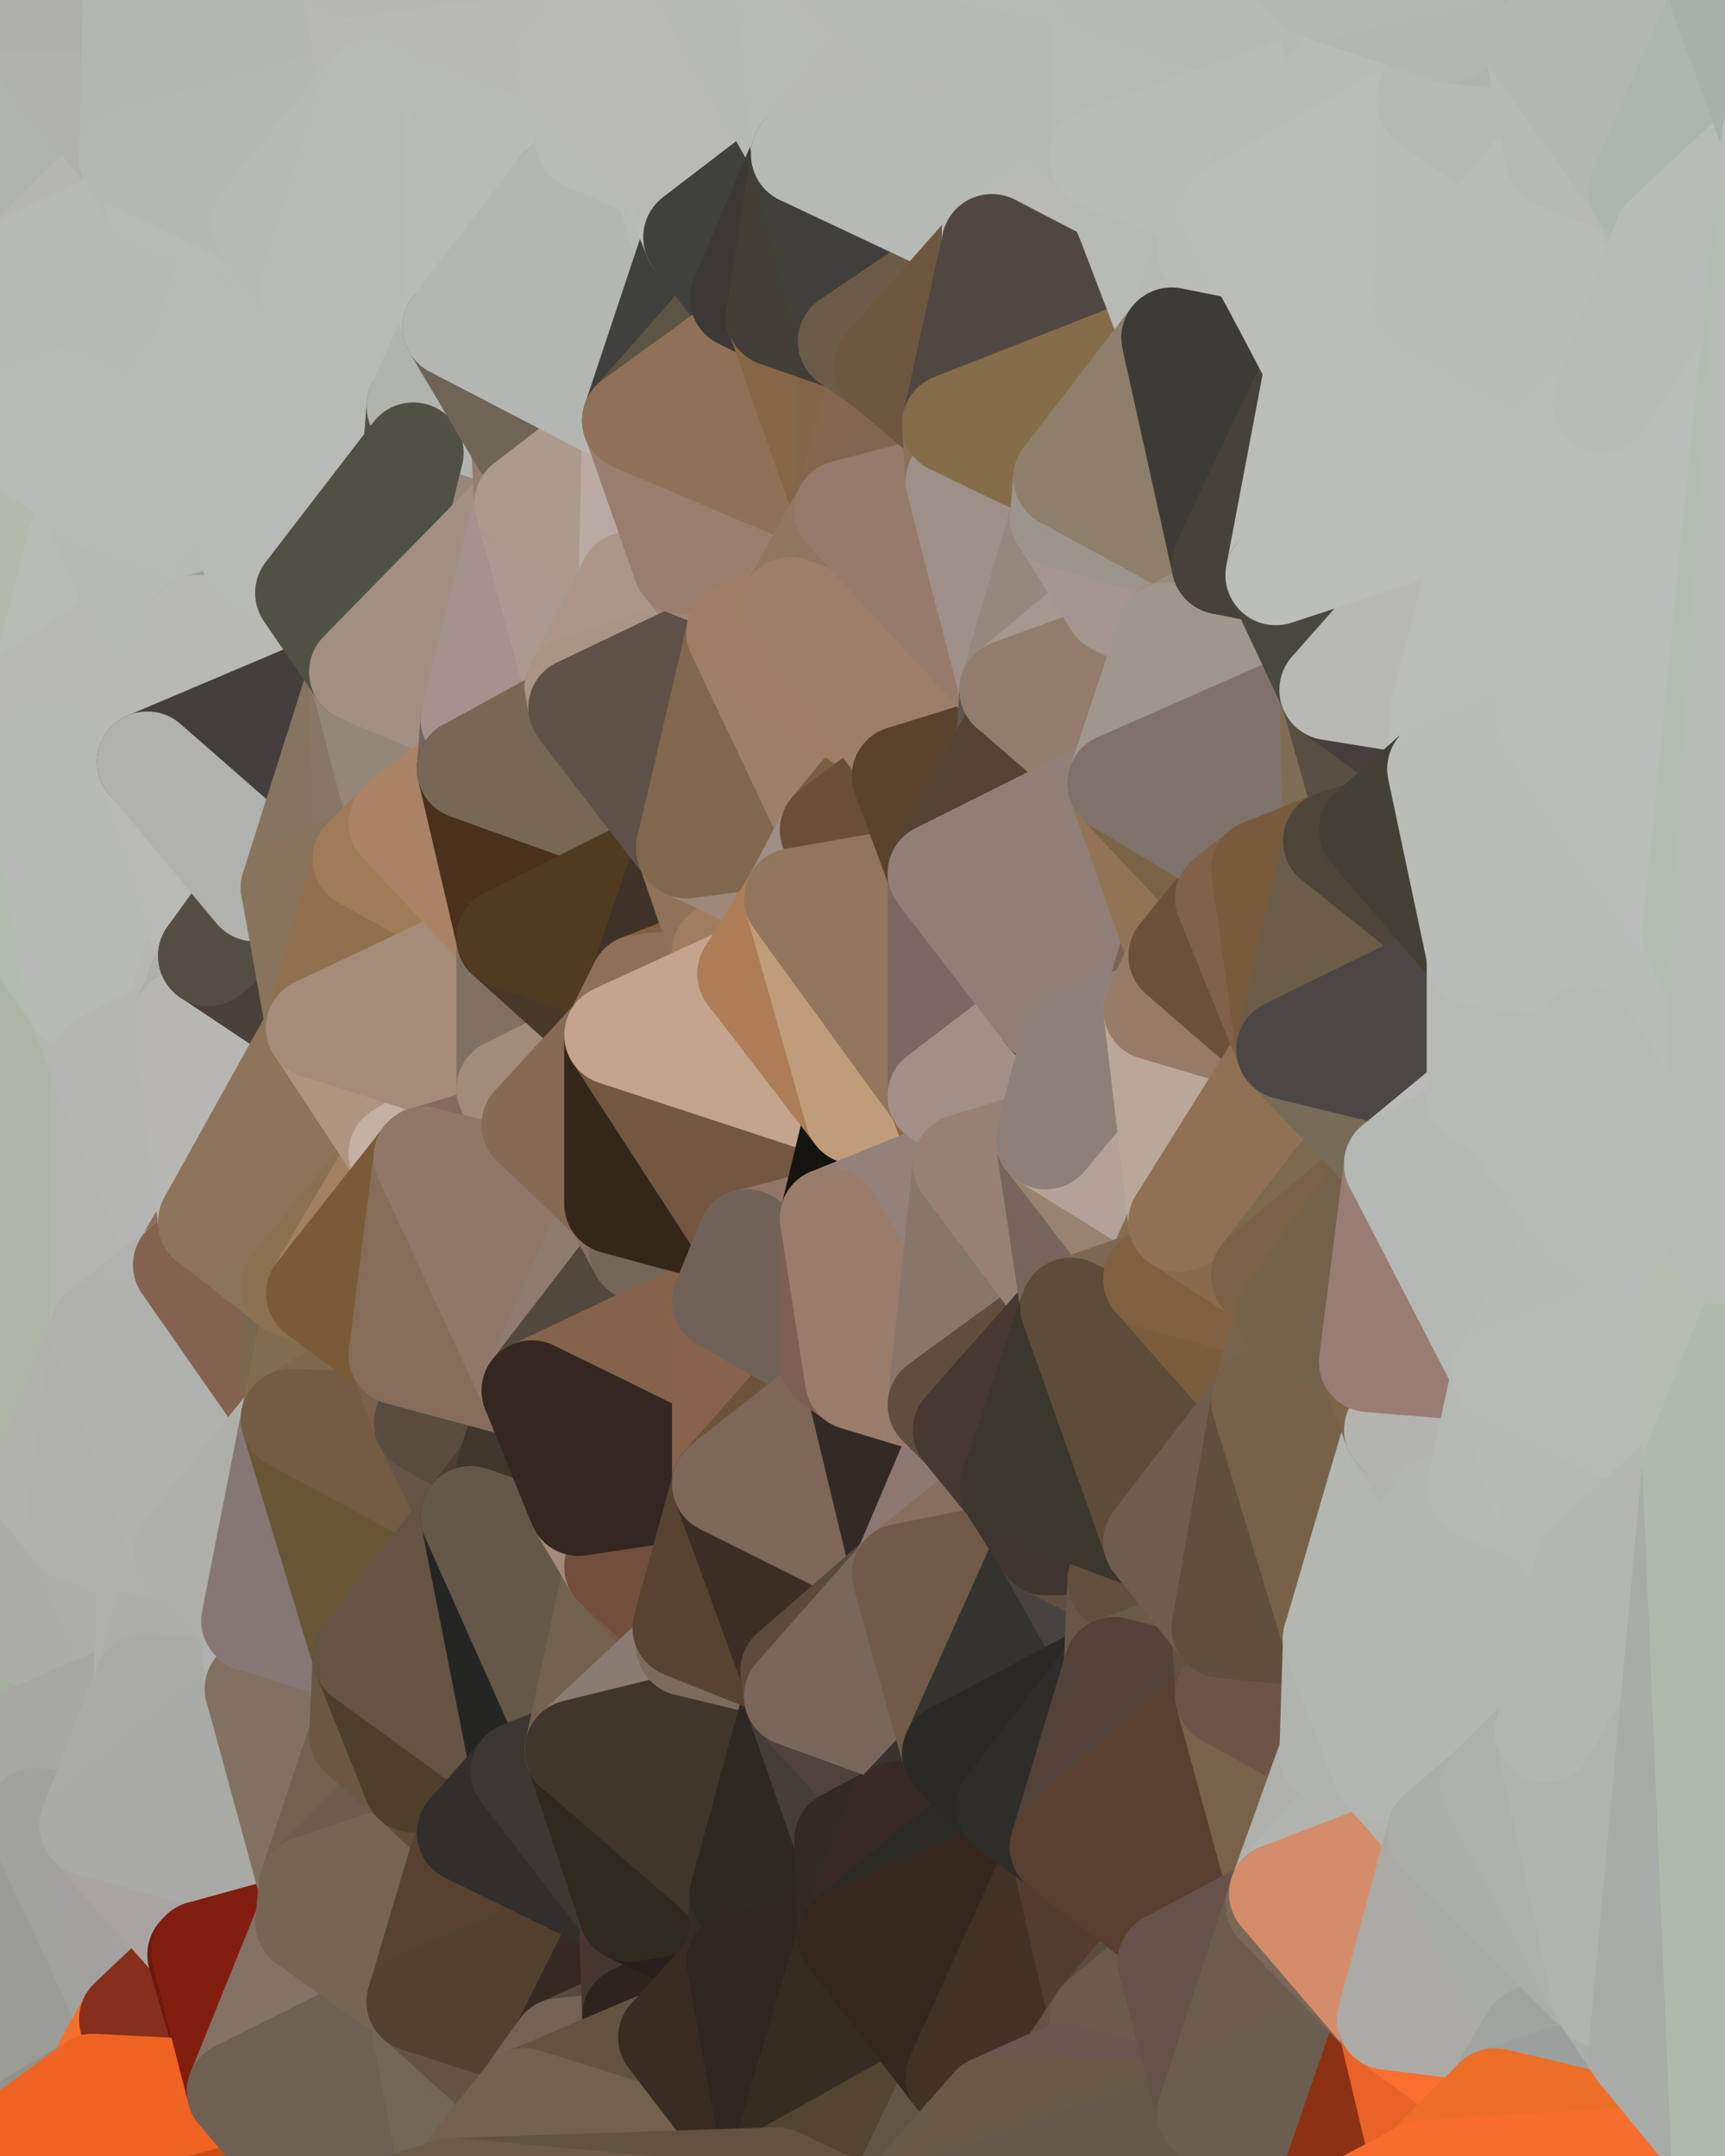 <?xml version="1.0" standalone="yes"?>
<svg width="480" height="600" xmlns="http://www.w3.org/2000/svg" version="1.1" ><polygon points="-34,148 -34,518 -18,222" fill="rgba(174, 182, 167, 1)" stroke="rgba(174, 182, 167, 1)" stroke-width="28" stroke-linejoin="round"/>
		<polygon points="-34,518 -18,444 -18,222" fill="rgba(172, 176, 162, 1)" stroke="rgba(172, 176, 162, 1)" stroke-width="28" stroke-linejoin="round"/>
		<polygon points="-19,204 -34,148 -18,222" fill="rgba(180, 187, 169, 1)" stroke="rgba(180, 187, 169, 1)" stroke-width="28" stroke-linejoin="round"/>
		<polygon points="-34,518 -19,500 -18,444" fill="rgba(165, 168, 151, 1)" stroke="rgba(165, 168, 151, 1)" stroke-width="28" stroke-linejoin="round"/>
		<polygon points="-4,118 -34,148 -3,130" fill="rgba(177, 185, 170, 1)" stroke="rgba(177, 185, 170, 1)" stroke-width="28" stroke-linejoin="round"/>
		<polygon points="-3,574 -34,518 0,599" fill="rgba(148, 151, 134, 1)" stroke="rgba(148, 151, 134, 1)" stroke-width="28" stroke-linejoin="round"/>
		<polygon points="-18,444 -19,500 -4,488" fill="rgba(166, 169, 152, 1)" stroke="rgba(166, 169, 152, 1)" stroke-width="28" stroke-linejoin="round"/>
		<polygon points="-34,148 -4,118 6,74" fill="rgba(175, 186, 170, 1)" stroke="rgba(175, 186, 170, 1)" stroke-width="28" stroke-linejoin="round"/>
		<polygon points="0,0 -34,148 6,74" fill="rgba(170, 181, 165, 1)" stroke="rgba(170, 181, 165, 1)" stroke-width="28" stroke-linejoin="round"/>
		<polygon points="-3,574 0,599 6,592" fill="rgba(140, 142, 129, 1)" stroke="rgba(140, 142, 129, 1)" stroke-width="28" stroke-linejoin="round"/>
		<polygon points="-4,488 -19,500 10,506" fill="rgba(161, 166, 144, 1)" stroke="rgba(161, 166, 144, 1)" stroke-width="28" stroke-linejoin="round"/>
		<polygon points="-19,204 -18,222 10,210" fill="rgba(178, 186, 171, 1)" stroke="rgba(178, 186, 171, 1)" stroke-width="28" stroke-linejoin="round"/>
		<polygon points="-19,204 10,210 11,192" fill="rgba(178, 186, 171, 1)" stroke="rgba(178, 186, 171, 1)" stroke-width="28" stroke-linejoin="round"/>
		<polygon points="-34,148 -19,204 11,192" fill="rgba(176, 187, 171, 1)" stroke="rgba(176, 187, 171, 1)" stroke-width="28" stroke-linejoin="round"/>
		<polygon points="-19,500 -34,518 10,506" fill="rgba(160, 163, 146, 1)" stroke="rgba(160, 163, 146, 1)" stroke-width="28" stroke-linejoin="round"/>
		<polygon points="11,414 -18,444 21,426" fill="rgba(171, 177, 165, 1)" stroke="rgba(171, 177, 165, 1)" stroke-width="28" stroke-linejoin="round"/>
		<polygon points="-3,574 6,592 26,580" fill="rgba(144, 150, 140, 1)" stroke="rgba(144, 150, 140, 1)" stroke-width="28" stroke-linejoin="round"/>
		<polygon points="-3,130 25,138 26,136" fill="rgba(184, 184, 182, 1)" stroke="rgba(184, 184, 182, 1)" stroke-width="28" stroke-linejoin="round"/>
		<polygon points="21,278 28,370 28,296" fill="rgba(181, 182, 177, 1)" stroke="rgba(181, 182, 177, 1)" stroke-width="28" stroke-linejoin="round"/>
		<polygon points="-18,444 11,414 28,370" fill="rgba(172, 180, 169, 1)" stroke="rgba(172, 180, 169, 1)" stroke-width="28" stroke-linejoin="round"/>
		<polygon points="21,278 -18,444 28,370" fill="rgba(172, 182, 173, 1)" stroke="rgba(172, 182, 173, 1)" stroke-width="28" stroke-linejoin="round"/>
		<polygon points="-4,118 -3,130 26,136" fill="rgba(181, 188, 180, 1)" stroke="rgba(181, 188, 180, 1)" stroke-width="28" stroke-linejoin="round"/>
		<polygon points="-3,130 11,192 25,138" fill="rgba(178, 188, 180, 1)" stroke="rgba(178, 188, 180, 1)" stroke-width="28" stroke-linejoin="round"/>
		<polygon points="-18,222 -18,444 21,278" fill="rgba(173, 181, 166, 1)" stroke="rgba(173, 181, 166, 1)" stroke-width="28" stroke-linejoin="round"/>
		<polygon points="-3,130 -34,148 11,192" fill="rgba(178, 186, 171, 1)" stroke="rgba(178, 186, 171, 1)" stroke-width="28" stroke-linejoin="round"/>
		<polygon points="-34,518 -3,574 10,506" fill="rgba(154, 159, 137, 1)" stroke="rgba(154, 159, 137, 1)" stroke-width="28" stroke-linejoin="round"/>
		<polygon points="0,0 6,74 36,44" fill="rgba(174, 179, 173, 1)" stroke="rgba(174, 179, 173, 1)" stroke-width="28" stroke-linejoin="round"/>
		<polygon points="-3,574 26,580 36,562" fill="rgba(152, 152, 144, 1)" stroke="rgba(152, 152, 144, 1)" stroke-width="28" stroke-linejoin="round"/>
		<polygon points="-18,444 -4,488 40,469" fill="rgba(163, 174, 158, 1)" stroke="rgba(163, 174, 158, 1)" stroke-width="28" stroke-linejoin="round"/>
		<polygon points="21,426 -18,444 40,469" fill="rgba(172, 173, 168, 1)" stroke="rgba(172, 173, 168, 1)" stroke-width="28" stroke-linejoin="round"/>
		<polygon points="25,138 11,192 40,173" fill="rgba(185, 187, 182, 1)" stroke="rgba(185, 187, 182, 1)" stroke-width="28" stroke-linejoin="round"/>
		<polygon points="36,44 6,74 43,56" fill="rgba(181, 182, 177, 1)" stroke="rgba(181, 182, 177, 1)" stroke-width="28" stroke-linejoin="round"/>
		<polygon points="11,192 10,210 41,212" fill="rgba(183, 183, 181, 1)" stroke="rgba(183, 183, 181, 1)" stroke-width="28" stroke-linejoin="round"/>
		<polygon points="21,426 40,469 41,434" fill="rgba(173, 174, 169, 1)" stroke="rgba(173, 174, 169, 1)" stroke-width="28" stroke-linejoin="round"/>
		<polygon points="-4,488 10,506 40,469" fill="rgba(167, 168, 162, 1)" stroke="rgba(167, 168, 162, 1)" stroke-width="28" stroke-linejoin="round"/>
		<polygon points="10,506 25,508 40,469" fill="rgba(167, 168, 162, 1)" stroke="rgba(167, 168, 162, 1)" stroke-width="28" stroke-linejoin="round"/>
		<polygon points="0,0 36,44 37,0" fill="rgba(176, 177, 172, 1)" stroke="rgba(176, 177, 172, 1)" stroke-width="28" stroke-linejoin="round"/>
		<polygon points="10,506 -3,574 36,562" fill="rgba(155, 156, 150, 1)" stroke="rgba(155, 156, 150, 1)" stroke-width="28" stroke-linejoin="round"/>
		<polygon points="25,508 10,506 36,562" fill="rgba(161, 162, 156, 1)" stroke="rgba(161, 162, 156, 1)" stroke-width="28" stroke-linejoin="round"/>
		<polygon points="10,210 -18,222 21,278" fill="rgba(177, 188, 174, 1)" stroke="rgba(177, 188, 174, 1)" stroke-width="28" stroke-linejoin="round"/>
		<polygon points="21,278 28,296 51,284" fill="rgba(181, 182, 177, 1)" stroke="rgba(181, 182, 177, 1)" stroke-width="28" stroke-linejoin="round"/>
		<polygon points="40,173 11,192 41,212" fill="rgba(184, 184, 182, 1)" stroke="rgba(184, 184, 182, 1)" stroke-width="28" stroke-linejoin="round"/>
		<polygon points="6,74 -4,118 56,99" fill="rgba(183, 185, 182, 1)" stroke="rgba(183, 185, 182, 1)" stroke-width="28" stroke-linejoin="round"/>
		<polygon points="-4,118 26,136 56,99" fill="rgba(184, 186, 183, 1)" stroke="rgba(184, 186, 183, 1)" stroke-width="28" stroke-linejoin="round"/>
		<polygon points="25,508 36,562 55,544" fill="rgba(162, 161, 159, 1)" stroke="rgba(162, 161, 159, 1)" stroke-width="28" stroke-linejoin="round"/>
		<polygon points="28,296 28,370 51,352" fill="rgba(180, 181, 176, 1)" stroke="rgba(180, 181, 176, 1)" stroke-width="28" stroke-linejoin="round"/>
		<polygon points="41,212 21,278 58,266" fill="rgba(184, 185, 180, 1)" stroke="rgba(184, 185, 180, 1)" stroke-width="28" stroke-linejoin="round"/>
		<polygon points="21,278 51,284 58,266" fill="rgba(182, 182, 180, 1)" stroke="rgba(182, 182, 180, 1)" stroke-width="28" stroke-linejoin="round"/>
		<polygon points="28,296 51,352 58,340" fill="rgba(181, 181, 179, 1)" stroke="rgba(181, 181, 179, 1)" stroke-width="28" stroke-linejoin="round"/>
		<polygon points="43,56 6,74 56,99" fill="rgba(183, 185, 182, 1)" stroke="rgba(183, 185, 182, 1)" stroke-width="28" stroke-linejoin="round"/>
		<polygon points="25,508 55,544 56,543" fill="rgba(163, 164, 158, 1)" stroke="rgba(163, 164, 158, 1)" stroke-width="28" stroke-linejoin="round"/>
		<polygon points="10,210 21,278 41,212" fill="rgba(183, 185, 182, 1)" stroke="rgba(183, 185, 182, 1)" stroke-width="28" stroke-linejoin="round"/>
		<polygon points="36,562 26,580 66,582" fill="rgba(246, 112, 41, 1)" stroke="rgba(246, 112, 41, 1)" stroke-width="28" stroke-linejoin="round"/>
		<polygon points="40,173 41,212 55,174" fill="rgba(184, 184, 182, 1)" stroke="rgba(184, 184, 182, 1)" stroke-width="28" stroke-linejoin="round"/>
		<polygon points="41,434 40,469 51,432" fill="rgba(175, 176, 171, 1)" stroke="rgba(175, 176, 171, 1)" stroke-width="28" stroke-linejoin="round"/>
		<polygon points="21,426 41,434 51,432" fill="rgba(175, 176, 171, 1)" stroke="rgba(175, 176, 171, 1)" stroke-width="28" stroke-linejoin="round"/>
		<polygon points="51,432 40,469 70,451" fill="rgba(173, 174, 169, 1)" stroke="rgba(173, 174, 169, 1)" stroke-width="28" stroke-linejoin="round"/>
		<polygon points="40,173 55,174 70,155" fill="rgba(183, 185, 180, 1)" stroke="rgba(183, 185, 180, 1)" stroke-width="28" stroke-linejoin="round"/>
		<polygon points="25,138 40,173 70,155" fill="rgba(183, 185, 180, 1)" stroke="rgba(183, 185, 180, 1)" stroke-width="28" stroke-linejoin="round"/>
		<polygon points="43,56 56,99 66,64" fill="rgba(183, 186, 179, 1)" stroke="rgba(183, 186, 179, 1)" stroke-width="28" stroke-linejoin="round"/>
		<polygon points="41,212 58,266 71,248" fill="rgba(185, 186, 181, 1)" stroke="rgba(185, 186, 181, 1)" stroke-width="28" stroke-linejoin="round"/>
		<polygon points="26,136 25,138 70,155" fill="rgba(184, 186, 183, 1)" stroke="rgba(184, 186, 183, 1)" stroke-width="28" stroke-linejoin="round"/>
		<polygon points="0,0 37,0 67,-29" fill="rgba(174, 175, 170, 1)" stroke="rgba(174, 175, 170, 1)" stroke-width="28" stroke-linejoin="round"/>
		<polygon points="11,414 21,426 28,370" fill="rgba(176, 177, 172, 1)" stroke="rgba(176, 177, 172, 1)" stroke-width="28" stroke-linejoin="round"/>
		<polygon points="70,451 40,469 71,470" fill="rgba(173, 174, 168, 1)" stroke="rgba(173, 174, 168, 1)" stroke-width="28" stroke-linejoin="round"/>
		<polygon points="55,544 36,562 66,582" fill="rgba(135, 46, 28, 1)" stroke="rgba(135, 46, 28, 1)" stroke-width="28" stroke-linejoin="round"/>
		<polygon points="51,284 28,296 58,340" fill="rgba(181, 181, 179, 1)" stroke="rgba(181, 181, 179, 1)" stroke-width="28" stroke-linejoin="round"/>
		<polygon points="28,370 21,426 51,432" fill="rgba(175, 176, 171, 1)" stroke="rgba(175, 176, 171, 1)" stroke-width="28" stroke-linejoin="round"/>
		<polygon points="58,340 51,352 81,358" fill="rgba(137, 111, 94, 1)" stroke="rgba(137, 111, 94, 1)" stroke-width="28" stroke-linejoin="round"/>
		<polygon points="51,352 28,370 81,395" fill="rgba(177, 178, 173, 1)" stroke="rgba(177, 178, 173, 1)" stroke-width="28" stroke-linejoin="round"/>
		<polygon points="28,370 51,432 81,395" fill="rgba(176, 177, 172, 1)" stroke="rgba(176, 177, 172, 1)" stroke-width="28" stroke-linejoin="round"/>
		<polygon points="56,99 26,136 70,155" fill="rgba(184, 186, 183, 1)" stroke="rgba(184, 186, 183, 1)" stroke-width="28" stroke-linejoin="round"/>
		<polygon points="56,543 85,535 86,525" fill="rgba(129, 42, 15, 1)" stroke="rgba(129, 42, 15, 1)" stroke-width="28" stroke-linejoin="round"/>
		<polygon points="66,64 56,99 86,81" fill="rgba(184, 186, 181, 1)" stroke="rgba(184, 186, 181, 1)" stroke-width="28" stroke-linejoin="round"/>
		<polygon points="73,62 66,64 86,81" fill="rgba(183, 185, 180, 1)" stroke="rgba(183, 185, 180, 1)" stroke-width="28" stroke-linejoin="round"/>
		<polygon points="70,155 55,174 85,165" fill="rgba(183, 185, 182, 1)" stroke="rgba(183, 185, 182, 1)" stroke-width="28" stroke-linejoin="round"/>
		<polygon points="40,469 25,508 71,470" fill="rgba(170, 171, 165, 1)" stroke="rgba(170, 171, 165, 1)" stroke-width="28" stroke-linejoin="round"/>
		<polygon points="58,266 51,284 88,286" fill="rgba(175, 175, 173, 1)" stroke="rgba(175, 175, 173, 1)" stroke-width="28" stroke-linejoin="round"/>
		<polygon points="25,508 56,543 86,525" fill="rgba(169, 164, 161, 1)" stroke="rgba(169, 164, 161, 1)" stroke-width="28" stroke-linejoin="round"/>
		<polygon points="71,470 25,508 86,525" fill="rgba(169, 170, 164, 1)" stroke="rgba(169, 170, 164, 1)" stroke-width="28" stroke-linejoin="round"/>
		<polygon points="51,352 81,395 81,358" fill="rgba(131, 98, 79, 1)" stroke="rgba(131, 98, 79, 1)" stroke-width="28" stroke-linejoin="round"/>
		<polygon points="36,44 43,56 73,62" fill="rgba(181, 183, 178, 1)" stroke="rgba(181, 183, 178, 1)" stroke-width="28" stroke-linejoin="round"/>
		<polygon points="43,56 66,64 73,62" fill="rgba(184, 186, 181, 1)" stroke="rgba(184, 186, 181, 1)" stroke-width="28" stroke-linejoin="round"/>
		<polygon points="56,543 55,544 66,582" fill="rgba(108, 25, 17, 1)" stroke="rgba(108, 25, 17, 1)" stroke-width="28" stroke-linejoin="round"/>
		<polygon points="6,592 0,599 26,580" fill="rgba(144, 147, 138, 1)" stroke="rgba(144, 147, 138, 1)" stroke-width="28" stroke-linejoin="round"/>
		<polygon points="86,81 56,99 96,100" fill="rgba(184, 186, 181, 1)" stroke="rgba(184, 186, 181, 1)" stroke-width="28" stroke-linejoin="round"/>
		<polygon points="67,-29 37,0 97,-9" fill="rgba(178, 180, 175, 1)" stroke="rgba(178, 180, 175, 1)" stroke-width="28" stroke-linejoin="round"/>
		<polygon points="66,582 0,599 96,618" fill="rgba(203, 78, 20, 1)" stroke="rgba(203, 78, 20, 1)" stroke-width="28" stroke-linejoin="round"/>
		<polygon points="81,358 81,395 88,360" fill="rgba(121, 103, 79, 1)" stroke="rgba(121, 103, 79, 1)" stroke-width="28" stroke-linejoin="round"/>
		<polygon points="51,284 58,340 88,286" fill="rgba(183, 182, 178, 1)" stroke="rgba(183, 182, 178, 1)" stroke-width="28" stroke-linejoin="round"/>
		<polygon points="81,247 58,266 88,286" fill="rgba(73, 64, 57, 1)" stroke="rgba(73, 64, 57, 1)" stroke-width="28" stroke-linejoin="round"/>
		<polygon points="71,248 58,266 81,247" fill="rgba(84, 77, 67, 1)" stroke="rgba(84, 77, 67, 1)" stroke-width="28" stroke-linejoin="round"/>
		<polygon points="26,580 0,599 66,582" fill="rgba(239, 100, 35, 1)" stroke="rgba(239, 100, 35, 1)" stroke-width="28" stroke-linejoin="round"/>
		<polygon points="85,165 55,174 100,187" fill="rgba(156, 158, 157, 1)" stroke="rgba(156, 158, 157, 1)" stroke-width="28" stroke-linejoin="round"/>
		<polygon points="70,451 71,470 101,461" fill="rgba(176, 176, 176, 1)" stroke="rgba(176, 176, 176, 1)" stroke-width="28" stroke-linejoin="round"/>
		<polygon points="56,543 66,582 85,535" fill="rgba(130, 30, 15, 1)" stroke="rgba(130, 30, 15, 1)" stroke-width="28" stroke-linejoin="round"/>
		<polygon points="97,-9 37,0 103,25" fill="rgba(180, 182, 177, 1)" stroke="rgba(180, 182, 177, 1)" stroke-width="28" stroke-linejoin="round"/>
		<polygon points="37,0 36,44 103,25" fill="rgba(180, 182, 177, 1)" stroke="rgba(180, 182, 177, 1)" stroke-width="28" stroke-linejoin="round"/>
		<polygon points="36,44 73,62 103,25" fill="rgba(181, 183, 178, 1)" stroke="rgba(181, 183, 178, 1)" stroke-width="28" stroke-linejoin="round"/>
		<polygon points="71,470 100,483 101,461" fill="rgba(119, 101, 81, 1)" stroke="rgba(119, 101, 81, 1)" stroke-width="28" stroke-linejoin="round"/>
		<polygon points="71,470 86,525 100,483" fill="rgba(130, 113, 97, 1)" stroke="rgba(130, 113, 97, 1)" stroke-width="28" stroke-linejoin="round"/>
		<polygon points="55,174 41,212 100,187" fill="rgba(184, 185, 180, 1)" stroke="rgba(184, 185, 180, 1)" stroke-width="28" stroke-linejoin="round"/>
		<polygon points="41,212 81,247 100,187" fill="rgba(68, 63, 60, 1)" stroke="rgba(68, 63, 60, 1)" stroke-width="28" stroke-linejoin="round"/>
		<polygon points="56,99 70,155 96,100" fill="rgba(184, 186, 181, 1)" stroke="rgba(184, 186, 181, 1)" stroke-width="28" stroke-linejoin="round"/>
		<polygon points="41,212 71,248 81,247" fill="rgba(177, 178, 173, 1)" stroke="rgba(177, 178, 173, 1)" stroke-width="28" stroke-linejoin="round"/>
		<polygon points="51,432 70,451 81,395" fill="rgba(174, 175, 169, 1)" stroke="rgba(174, 175, 169, 1)" stroke-width="28" stroke-linejoin="round"/>
		<polygon points="58,340 81,358 111,321" fill="rgba(140, 116, 92, 1)" stroke="rgba(140, 116, 92, 1)" stroke-width="28" stroke-linejoin="round"/>
		<polygon points="88,286 58,340 111,321" fill="rgba(141, 115, 90, 1)" stroke="rgba(141, 115, 90, 1)" stroke-width="28" stroke-linejoin="round"/>
		<polygon points="88,360 81,395 111,377" fill="rgba(130, 109, 80, 1)" stroke="rgba(130, 109, 80, 1)" stroke-width="28" stroke-linejoin="round"/>
		<polygon points="100,187 81,247 101,239" fill="rgba(134, 116, 96, 1)" stroke="rgba(134, 116, 96, 1)" stroke-width="28" stroke-linejoin="round"/>
		<polygon points="96,100 70,155 115,126" fill="rgba(184, 186, 181, 1)" stroke="rgba(184, 186, 181, 1)" stroke-width="28" stroke-linejoin="round"/>
		<polygon points="81,358 88,360 111,321" fill="rgba(138, 113, 82, 1)" stroke="rgba(138, 113, 82, 1)" stroke-width="28" stroke-linejoin="round"/>
		<polygon points="100,187 101,239 111,229" fill="rgba(137, 118, 103, 1)" stroke="rgba(137, 118, 103, 1)" stroke-width="28" stroke-linejoin="round"/>
		<polygon points="96,100 115,126 116,113" fill="rgba(184, 186, 181, 1)" stroke="rgba(184, 186, 181, 1)" stroke-width="28" stroke-linejoin="round"/>
		<polygon points="85,535 66,582 116,557" fill="rgba(132, 114, 102, 1)" stroke="rgba(132, 114, 102, 1)" stroke-width="28" stroke-linejoin="round"/>
		<polygon points="100,483 86,525 115,496" fill="rgba(115, 96, 79, 1)" stroke="rgba(115, 96, 79, 1)" stroke-width="28" stroke-linejoin="round"/>
		<polygon points="111,377 81,395 118,396" fill="rgba(125, 104, 77, 1)" stroke="rgba(125, 104, 77, 1)" stroke-width="28" stroke-linejoin="round"/>
		<polygon points="70,155 85,165 115,126" fill="rgba(184, 186, 183, 1)" stroke="rgba(184, 186, 183, 1)" stroke-width="28" stroke-linejoin="round"/>
		<polygon points="81,247 88,286 101,239" fill="rgba(136, 116, 92, 1)" stroke="rgba(136, 116, 92, 1)" stroke-width="28" stroke-linejoin="round"/>
		<polygon points="86,81 96,100 126,91" fill="rgba(184, 186, 181, 1)" stroke="rgba(184, 186, 181, 1)" stroke-width="28" stroke-linejoin="round"/>
		<polygon points="96,100 116,113 126,91" fill="rgba(184, 186, 181, 1)" stroke="rgba(184, 186, 181, 1)" stroke-width="28" stroke-linejoin="round"/>
		<polygon points="81,395 70,451 101,461" fill="rgba(133, 119, 116, 1)" stroke="rgba(133, 119, 116, 1)" stroke-width="28" stroke-linejoin="round"/>
		<polygon points="100,187 130,214 131,200" fill="rgba(152, 134, 124, 1)" stroke="rgba(152, 134, 124, 1)" stroke-width="28" stroke-linejoin="round"/>
		<polygon points="81,395 101,461 131,422" fill="rgba(105, 86, 54, 1)" stroke="rgba(105, 86, 54, 1)" stroke-width="28" stroke-linejoin="round"/>
		<polygon points="118,396 81,395 131,422" fill="rgba(116, 92, 68, 1)" stroke="rgba(116, 92, 68, 1)" stroke-width="28" stroke-linejoin="round"/>
		<polygon points="115,496 86,525 130,510" fill="rgba(111, 92, 78, 1)" stroke="rgba(111, 92, 78, 1)" stroke-width="28" stroke-linejoin="round"/>
		<polygon points="100,187 111,229 130,214" fill="rgba(148, 135, 119, 1)" stroke="rgba(148, 135, 119, 1)" stroke-width="28" stroke-linejoin="round"/>
		<polygon points="66,582 96,618 116,557" fill="rgba(110, 96, 83, 1)" stroke="rgba(110, 96, 83, 1)" stroke-width="28" stroke-linejoin="round"/>
		<polygon points="97,-9 103,25 133,7" fill="rgba(183, 184, 179, 1)" stroke="rgba(183, 184, 179, 1)" stroke-width="28" stroke-linejoin="round"/>
		<polygon points="103,25 127,26 133,7" fill="rgba(183, 185, 180, 1)" stroke="rgba(183, 185, 180, 1)" stroke-width="28" stroke-linejoin="round"/>
		<polygon points="86,525 116,557 130,510" fill="rgba(119, 100, 83, 1)" stroke="rgba(119, 100, 83, 1)" stroke-width="28" stroke-linejoin="round"/>
		<polygon points="116,557 96,618 126,609" fill="rgba(109, 97, 83, 1)" stroke="rgba(109, 97, 83, 1)" stroke-width="28" stroke-linejoin="round"/>
		<polygon points="111,321 88,360 118,322" fill="rgba(163, 128, 98, 1)" stroke="rgba(163, 128, 98, 1)" stroke-width="28" stroke-linejoin="round"/>
		<polygon points="86,525 85,535 116,557" fill="rgba(119, 100, 83, 1)" stroke="rgba(119, 100, 83, 1)" stroke-width="28" stroke-linejoin="round"/>
		<polygon points="73,62 86,81 103,25" fill="rgba(183, 185, 182, 1)" stroke="rgba(183, 185, 182, 1)" stroke-width="28" stroke-linejoin="round"/>
		<polygon points="118,396 131,422 141,409" fill="rgba(102, 84, 70, 1)" stroke="rgba(102, 84, 70, 1)" stroke-width="28" stroke-linejoin="round"/>
		<polygon points="88,286 111,321 141,303" fill="rgba(175, 148, 127, 1)" stroke="rgba(175, 148, 127, 1)" stroke-width="28" stroke-linejoin="round"/>
		<polygon points="111,321 118,322 141,303" fill="rgba(196, 177, 163, 1)" stroke="rgba(196, 177, 163, 1)" stroke-width="28" stroke-linejoin="round"/>
		<polygon points="101,239 88,286 141,261" fill="rgba(145, 112, 79, 1)" stroke="rgba(145, 112, 79, 1)" stroke-width="28" stroke-linejoin="round"/>
		<polygon points="111,229 101,239 141,261" fill="rgba(158, 124, 87, 1)" stroke="rgba(158, 124, 87, 1)" stroke-width="28" stroke-linejoin="round"/>
		<polygon points="88,360 111,377 118,322" fill="rgba(123, 90, 55, 1)" stroke="rgba(123, 90, 55, 1)" stroke-width="28" stroke-linejoin="round"/>
		<polygon points="115,496 130,510 145,493" fill="rgba(98, 77, 56, 1)" stroke="rgba(98, 77, 56, 1)" stroke-width="28" stroke-linejoin="round"/>
		<polygon points="116,113 115,126 145,123" fill="rgba(84, 82, 70, 1)" stroke="rgba(84, 82, 70, 1)" stroke-width="28" stroke-linejoin="round"/>
		<polygon points="101,461 100,483 115,496" fill="rgba(108, 87, 66, 1)" stroke="rgba(108, 87, 66, 1)" stroke-width="28" stroke-linejoin="round"/>
		<polygon points="145,123 115,126 146,140" fill="rgba(144, 131, 114, 1)" stroke="rgba(144, 131, 114, 1)" stroke-width="28" stroke-linejoin="round"/>
		<polygon points="116,557 126,609 146,584" fill="rgba(115, 103, 87, 1)" stroke="rgba(115, 103, 87, 1)" stroke-width="28" stroke-linejoin="round"/>
		<polygon points="103,25 86,81 126,91" fill="rgba(184, 186, 181, 1)" stroke="rgba(184, 186, 181, 1)" stroke-width="28" stroke-linejoin="round"/>
		<polygon points="141,303 118,322 148,313" fill="rgba(182, 162, 151, 1)" stroke="rgba(182, 162, 151, 1)" stroke-width="28" stroke-linejoin="round"/>
		<polygon points="111,377 118,396 148,387" fill="rgba(121, 96, 74, 1)" stroke="rgba(121, 96, 74, 1)" stroke-width="28" stroke-linejoin="round"/>
		<polygon points="118,396 141,409 148,387" fill="rgba(89, 77, 63, 1)" stroke="rgba(89, 77, 63, 1)" stroke-width="28" stroke-linejoin="round"/>
		<polygon points="115,126 100,187 146,140" fill="rgba(150, 136, 123, 1)" stroke="rgba(150, 136, 123, 1)" stroke-width="28" stroke-linejoin="round"/>
		<polygon points="101,461 115,496 145,493" fill="rgba(78, 63, 42, 1)" stroke="rgba(78, 63, 42, 1)" stroke-width="28" stroke-linejoin="round"/>
		<polygon points="126,91 116,113 145,123" fill="rgba(177, 179, 174, 1)" stroke="rgba(177, 179, 174, 1)" stroke-width="28" stroke-linejoin="round"/>
		<polygon points="141,261 88,286 141,303" fill="rgba(165, 140, 120, 1)" stroke="rgba(165, 140, 120, 1)" stroke-width="28" stroke-linejoin="round"/>
		<polygon points="103,25 126,91 127,26" fill="rgba(184, 186, 181, 1)" stroke="rgba(184, 186, 181, 1)" stroke-width="28" stroke-linejoin="round"/>
		<polygon points="85,165 100,187 115,126" fill="rgba(80, 80, 68, 1)" stroke="rgba(80, 80, 68, 1)" stroke-width="28" stroke-linejoin="round"/>
		<polygon points="116,557 146,584 156,570" fill="rgba(100, 83, 67, 1)" stroke="rgba(100, 83, 67, 1)" stroke-width="28" stroke-linejoin="round"/>
		<polygon points="127,26 126,91 156,52" fill="rgba(185, 188, 181, 1)" stroke="rgba(185, 188, 181, 1)" stroke-width="28" stroke-linejoin="round"/>
		<polygon points="133,7 127,26 157,17" fill="rgba(184, 185, 180, 1)" stroke="rgba(184, 185, 180, 1)" stroke-width="28" stroke-linejoin="round"/>
		<polygon points="100,187 131,200 146,140" fill="rgba(162, 143, 129, 1)" stroke="rgba(162, 143, 129, 1)" stroke-width="28" stroke-linejoin="round"/>
		<polygon points="130,214 111,229 141,261" fill="rgba(170, 131, 102, 1)" stroke="rgba(170, 131, 102, 1)" stroke-width="28" stroke-linejoin="round"/>
		<polygon points="141,409 131,422 161,419" fill="rgba(75, 63, 49, 1)" stroke="rgba(75, 63, 49, 1)" stroke-width="28" stroke-linejoin="round"/>
		<polygon points="160,191 131,200 161,197" fill="rgba(135, 119, 106, 1)" stroke="rgba(135, 119, 106, 1)" stroke-width="28" stroke-linejoin="round"/>
		<polygon points="127,26 156,52 163,39" fill="rgba(184, 186, 181, 1)" stroke="rgba(184, 186, 181, 1)" stroke-width="28" stroke-linejoin="round"/>
		<polygon points="157,17 127,26 163,39" fill="rgba(184, 186, 181, 1)" stroke="rgba(184, 186, 181, 1)" stroke-width="28" stroke-linejoin="round"/>
		<polygon points="131,200 130,214 161,197" fill="rgba(113, 103, 94, 1)" stroke="rgba(113, 103, 94, 1)" stroke-width="28" stroke-linejoin="round"/>
		<polygon points="146,140 131,200 160,191" fill="rgba(164, 146, 142, 1)" stroke="rgba(164, 146, 142, 1)" stroke-width="28" stroke-linejoin="round"/>
		<polygon points="148,313 118,322 171,335" fill="rgba(134, 105, 97, 1)" stroke="rgba(134, 105, 97, 1)" stroke-width="28" stroke-linejoin="round"/>
		<polygon points="161,419 131,422 171,436" fill="rgba(126, 107, 92, 1)" stroke="rgba(126, 107, 92, 1)" stroke-width="28" stroke-linejoin="round"/>
		<polygon points="141,261 141,303 171,288" fill="rgba(128, 112, 99, 1)" stroke="rgba(128, 112, 99, 1)" stroke-width="28" stroke-linejoin="round"/>
		<polygon points="141,303 148,313 171,288" fill="rgba(162, 139, 121, 1)" stroke="rgba(162, 139, 121, 1)" stroke-width="28" stroke-linejoin="round"/>
		<polygon points="148,387 141,409 161,419" fill="rgba(63, 55, 44, 1)" stroke="rgba(63, 55, 44, 1)" stroke-width="28" stroke-linejoin="round"/>
		<polygon points="118,322 111,377 148,387" fill="rgba(134, 109, 89, 1)" stroke="rgba(134, 109, 89, 1)" stroke-width="28" stroke-linejoin="round"/>
		<polygon points="131,422 101,461 145,493" fill="rgba(101, 84, 68, 1)" stroke="rgba(101, 84, 68, 1)" stroke-width="28" stroke-linejoin="round"/>
		<polygon points="130,510 116,557 175,532" fill="rgba(87, 66, 47, 1)" stroke="rgba(87, 66, 47, 1)" stroke-width="28" stroke-linejoin="round"/>
		<polygon points="146,140 160,191 175,162" fill="rgba(171, 154, 146, 1)" stroke="rgba(171, 154, 146, 1)" stroke-width="28" stroke-linejoin="round"/>
		<polygon points="118,322 148,387 171,335" fill="rgba(145, 119, 104, 1)" stroke="rgba(145, 119, 104, 1)" stroke-width="28" stroke-linejoin="round"/>
		<polygon points="131,422 145,493 160,487" fill="rgba(37, 37, 35, 1)" stroke="rgba(37, 37, 35, 1)" stroke-width="28" stroke-linejoin="round"/>
		<polygon points="116,557 156,570 175,532" fill="rgba(83, 64, 47, 1)" stroke="rgba(83, 64, 47, 1)" stroke-width="28" stroke-linejoin="round"/>
		<polygon points="131,422 160,487 171,436" fill="rgba(101, 88, 72, 1)" stroke="rgba(101, 88, 72, 1)" stroke-width="28" stroke-linejoin="round"/>
		<polygon points="171,335 148,387 178,348" fill="rgba(143, 123, 112, 1)" stroke="rgba(143, 123, 112, 1)" stroke-width="28" stroke-linejoin="round"/>
		<polygon points="141,261 171,288 178,274" fill="rgba(72, 56, 41, 1)" stroke="rgba(72, 56, 41, 1)" stroke-width="28" stroke-linejoin="round"/>
		<polygon points="145,123 146,140 176,117" fill="rgba(148, 125, 107, 1)" stroke="rgba(148, 125, 107, 1)" stroke-width="28" stroke-linejoin="round"/>
		<polygon points="126,91 145,123 176,117" fill="rgba(110, 101, 86, 1)" stroke="rgba(110, 101, 86, 1)" stroke-width="28" stroke-linejoin="round"/>
		<polygon points="175,532 156,570 176,561" fill="rgba(55, 40, 33, 1)" stroke="rgba(55, 40, 33, 1)" stroke-width="28" stroke-linejoin="round"/>
		<polygon points="145,493 130,510 175,532" fill="rgba(50, 46, 43, 1)" stroke="rgba(50, 46, 43, 1)" stroke-width="28" stroke-linejoin="round"/>
		<polygon points="160,487 145,493 175,532" fill="rgba(59, 56, 51, 1)" stroke="rgba(59, 56, 51, 1)" stroke-width="28" stroke-linejoin="round"/>
		<polygon points="163,39 156,52 186,49" fill="rgba(186, 188, 183, 1)" stroke="rgba(186, 188, 183, 1)" stroke-width="28" stroke-linejoin="round"/>
		<polygon points="133,7 157,17 187,-21" fill="rgba(184, 185, 180, 1)" stroke="rgba(184, 185, 180, 1)" stroke-width="28" stroke-linejoin="round"/>
		<polygon points="176,561 156,570 186,567" fill="rgba(87, 72, 65, 1)" stroke="rgba(87, 72, 65, 1)" stroke-width="28" stroke-linejoin="round"/>
		<polygon points="171,436 160,487 191,458" fill="rgba(116, 98, 78, 1)" stroke="rgba(116, 98, 78, 1)" stroke-width="28" stroke-linejoin="round"/>
		<polygon points="190,453 171,436 191,458" fill="rgba(117, 90, 71, 1)" stroke="rgba(117, 90, 71, 1)" stroke-width="28" stroke-linejoin="round"/>
		<polygon points="130,214 141,261 191,236" fill="rgba(75, 48, 27, 1)" stroke="rgba(75, 48, 27, 1)" stroke-width="28" stroke-linejoin="round"/>
		<polygon points="161,197 130,214 191,236" fill="rgba(119, 104, 85, 1)" stroke="rgba(119, 104, 85, 1)" stroke-width="28" stroke-linejoin="round"/>
		<polygon points="146,140 175,162 176,117" fill="rgba(172, 154, 142, 1)" stroke="rgba(172, 154, 142, 1)" stroke-width="28" stroke-linejoin="round"/>
		<polygon points="156,52 176,117 193,66" fill="rgba(58, 58, 58, 1)" stroke="rgba(58, 58, 58, 1)" stroke-width="28" stroke-linejoin="round"/>
		<polygon points="186,49 156,52 193,66" fill="rgba(184, 186, 181, 1)" stroke="rgba(184, 186, 181, 1)" stroke-width="28" stroke-linejoin="round"/>
		<polygon points="141,261 178,274 191,236" fill="rgba(80, 59, 32, 1)" stroke="rgba(80, 59, 32, 1)" stroke-width="28" stroke-linejoin="round"/>
		<polygon points="176,117 175,162 190,157" fill="rgba(185, 170, 163, 1)" stroke="rgba(185, 170, 163, 1)" stroke-width="28" stroke-linejoin="round"/>
		<polygon points="97,-9 133,7 187,-21" fill="rgba(184, 185, 180, 1)" stroke="rgba(184, 185, 180, 1)" stroke-width="28" stroke-linejoin="round"/>
		<polygon points="156,52 126,91 176,117" fill="rgba(180, 182, 177, 1)" stroke="rgba(180, 182, 177, 1)" stroke-width="28" stroke-linejoin="round"/>
		<polygon points="171,288 148,313 171,335" fill="rgba(134, 106, 84, 1)" stroke="rgba(134, 106, 84, 1)" stroke-width="28" stroke-linejoin="round"/>
		<polygon points="191,236 178,274 201,265" fill="rgba(63, 51, 39, 1)" stroke="rgba(63, 51, 39, 1)" stroke-width="28" stroke-linejoin="round"/>
		<polygon points="161,419 171,436 201,413" fill="rgba(165, 137, 123, 1)" stroke="rgba(165, 137, 123, 1)" stroke-width="28" stroke-linejoin="round"/>
		<polygon points="156,570 146,584 186,567" fill="rgba(117, 98, 84, 1)" stroke="rgba(117, 98, 84, 1)" stroke-width="28" stroke-linejoin="round"/>
		<polygon points="190,157 175,162 205,176" fill="rgba(176, 159, 151, 1)" stroke="rgba(176, 159, 151, 1)" stroke-width="28" stroke-linejoin="round"/>
		<polygon points="175,532 176,561 205,546" fill="rgba(72, 55, 47, 1)" stroke="rgba(72, 55, 47, 1)" stroke-width="28" stroke-linejoin="round"/>
		<polygon points="176,561 186,567 205,546" fill="rgba(46, 35, 29, 1)" stroke="rgba(46, 35, 29, 1)" stroke-width="28" stroke-linejoin="round"/>
		<polygon points="178,348 148,387 201,362" fill="rgba(82, 72, 60, 1)" stroke="rgba(82, 72, 60, 1)" stroke-width="28" stroke-linejoin="round"/>
		<polygon points="193,66 176,117 206,83" fill="rgba(64, 65, 60, 1)" stroke="rgba(64, 65, 60, 1)" stroke-width="28" stroke-linejoin="round"/>
		<polygon points="175,162 160,191 205,176" fill="rgba(172, 150, 136, 1)" stroke="rgba(172, 150, 136, 1)" stroke-width="28" stroke-linejoin="round"/>
		<polygon points="201,265 178,274 208,271" fill="rgba(128, 95, 64, 1)" stroke="rgba(128, 95, 64, 1)" stroke-width="28" stroke-linejoin="round"/>
		<polygon points="171,335 178,348 208,345" fill="rgba(134, 110, 100, 1)" stroke="rgba(134, 110, 100, 1)" stroke-width="28" stroke-linejoin="round"/>
		<polygon points="178,348 201,362 208,345" fill="rgba(116, 102, 89, 1)" stroke="rgba(116, 102, 89, 1)" stroke-width="28" stroke-linejoin="round"/>
		<polygon points="175,532 205,546 206,527" fill="rgba(41, 31, 29, 1)" stroke="rgba(41, 31, 29, 1)" stroke-width="28" stroke-linejoin="round"/>
		<polygon points="160,191 161,197 205,176" fill="rgba(171, 148, 132, 1)" stroke="rgba(171, 148, 132, 1)" stroke-width="28" stroke-linejoin="round"/>
		<polygon points="148,387 201,413 201,362" fill="rgba(133, 99, 74, 1)" stroke="rgba(133, 99, 74, 1)" stroke-width="28" stroke-linejoin="round"/>
		<polygon points="171,436 190,453 201,413" fill="rgba(114, 79, 60, 1)" stroke="rgba(114, 79, 60, 1)" stroke-width="28" stroke-linejoin="round"/>
		<polygon points="148,387 161,419 201,413" fill="rgba(52, 39, 33, 1)" stroke="rgba(52, 39, 33, 1)" stroke-width="28" stroke-linejoin="round"/>
		<polygon points="157,17 163,39 186,49" fill="rgba(184, 186, 181, 1)" stroke="rgba(184, 186, 181, 1)" stroke-width="28" stroke-linejoin="round"/>
		<polygon points="186,567 146,584 216,606" fill="rgba(100, 83, 65, 1)" stroke="rgba(100, 83, 65, 1)" stroke-width="28" stroke-linejoin="round"/>
		<polygon points="146,584 126,609 216,606" fill="rgba(115, 97, 77, 1)" stroke="rgba(115, 97, 77, 1)" stroke-width="28" stroke-linejoin="round"/>
		<polygon points="178,274 171,288 208,271" fill="rgba(143, 111, 90, 1)" stroke="rgba(143, 111, 90, 1)" stroke-width="28" stroke-linejoin="round"/>
		<polygon points="160,487 175,532 206,527" fill="rgba(46, 42, 31, 1)" stroke="rgba(46, 42, 31, 1)" stroke-width="28" stroke-linejoin="round"/>
		<polygon points="220,465 191,458 221,472" fill="rgba(145, 120, 113, 1)" stroke="rgba(145, 120, 113, 1)" stroke-width="28" stroke-linejoin="round"/>
		<polygon points="191,236 201,265 221,250" fill="rgba(144, 114, 88, 1)" stroke="rgba(144, 114, 88, 1)" stroke-width="28" stroke-linejoin="round"/>
		<polygon points="67,-29 97,-9 187,-21" fill="rgba(182, 183, 178, 1)" stroke="rgba(182, 183, 178, 1)" stroke-width="28" stroke-linejoin="round"/>
		<polygon points="186,49 193,66 223,43" fill="rgba(186, 188, 183, 1)" stroke="rgba(186, 188, 183, 1)" stroke-width="28" stroke-linejoin="round"/>
		<polygon points="191,458 160,487 221,472" fill="rgba(138, 124, 115, 1)" stroke="rgba(138, 124, 115, 1)" stroke-width="28" stroke-linejoin="round"/>
		<polygon points="160,487 206,527 221,472" fill="rgba(64, 54, 42, 1)" stroke="rgba(64, 54, 42, 1)" stroke-width="28" stroke-linejoin="round"/>
		<polygon points="201,265 208,271 221,250" fill="rgba(160, 125, 97, 1)" stroke="rgba(160, 125, 97, 1)" stroke-width="28" stroke-linejoin="round"/>
		<polygon points="190,453 191,458 220,465" fill="rgba(125, 108, 92, 1)" stroke="rgba(125, 108, 92, 1)" stroke-width="28" stroke-linejoin="round"/>
		<polygon points="190,157 205,176 220,169" fill="rgba(158, 131, 120, 1)" stroke="rgba(158, 131, 120, 1)" stroke-width="28" stroke-linejoin="round"/>
		<polygon points="206,83 176,117 216,88" fill="rgba(92, 85, 67, 1)" stroke="rgba(92, 85, 67, 1)" stroke-width="28" stroke-linejoin="round"/>
		<polygon points="161,197 191,236 205,176" fill="rgba(95, 81, 72, 1)" stroke="rgba(95, 81, 72, 1)" stroke-width="28" stroke-linejoin="round"/>
		<polygon points="157,17 186,49 187,-21" fill="rgba(185, 186, 181, 1)" stroke="rgba(185, 186, 181, 1)" stroke-width="28" stroke-linejoin="round"/>
		<polygon points="191,236 221,250 231,231" fill="rgba(158, 136, 122, 1)" stroke="rgba(158, 136, 122, 1)" stroke-width="28" stroke-linejoin="round"/>
		<polygon points="201,362 201,413 231,379" fill="rgba(135, 99, 77, 1)" stroke="rgba(135, 99, 77, 1)" stroke-width="28" stroke-linejoin="round"/>
		<polygon points="171,288 171,335 208,345" fill="rgba(52, 38, 25, 1)" stroke="rgba(52, 38, 25, 1)" stroke-width="28" stroke-linejoin="round"/>
		<polygon points="190,157 220,169 235,142" fill="rgba(162, 135, 116, 1)" stroke="rgba(162, 135, 116, 1)" stroke-width="28" stroke-linejoin="round"/>
		<polygon points="206,527 205,546 236,539" fill="rgba(53, 44, 39, 1)" stroke="rgba(53, 44, 39, 1)" stroke-width="28" stroke-linejoin="round"/>
		<polygon points="176,117 190,157 235,142" fill="rgba(153, 126, 109, 1)" stroke="rgba(153, 126, 109, 1)" stroke-width="28" stroke-linejoin="round"/>
		<polygon points="187,-21 186,49 223,43" fill="rgba(185, 185, 183, 1)" stroke="rgba(185, 185, 183, 1)" stroke-width="28" stroke-linejoin="round"/>
		<polygon points="193,66 206,83 223,43" fill="rgba(64, 64, 62, 1)" stroke="rgba(64, 64, 62, 1)" stroke-width="28" stroke-linejoin="round"/>
		<polygon points="231,379 201,413 238,384" fill="rgba(109, 83, 58, 1)" stroke="rgba(109, 83, 58, 1)" stroke-width="28" stroke-linejoin="round"/>
		<polygon points="208,345 231,339 238,310" fill="rgba(91, 63, 41, 1)" stroke="rgba(91, 63, 41, 1)" stroke-width="28" stroke-linejoin="round"/>
		<polygon points="171,288 208,345 238,310" fill="rgba(115, 87, 65, 1)" stroke="rgba(115, 87, 65, 1)" stroke-width="28" stroke-linejoin="round"/>
		<polygon points="208,271 171,288 238,310" fill="rgba(196, 164, 141, 1)" stroke="rgba(196, 164, 141, 1)" stroke-width="28" stroke-linejoin="round"/>
		<polygon points="235,512 206,527 236,539" fill="rgba(45, 40, 36, 1)" stroke="rgba(45, 40, 36, 1)" stroke-width="28" stroke-linejoin="round"/>
		<polygon points="216,88 176,117 235,142" fill="rgba(143, 113, 87, 1)" stroke="rgba(143, 113, 87, 1)" stroke-width="28" stroke-linejoin="round"/>
		<polygon points="221,472 206,527 235,512" fill="rgba(44, 41, 34, 1)" stroke="rgba(44, 41, 34, 1)" stroke-width="28" stroke-linejoin="round"/>
		<polygon points="205,176 191,236 231,231" fill="rgba(129, 103, 78, 1)" stroke="rgba(129, 103, 78, 1)" stroke-width="28" stroke-linejoin="round"/>
		<polygon points="208,345 231,379 231,339" fill="rgba(144, 118, 103, 1)" stroke="rgba(144, 118, 103, 1)" stroke-width="28" stroke-linejoin="round"/>
		<polygon points="208,345 201,362 231,379" fill="rgba(111, 99, 87, 1)" stroke="rgba(111, 99, 87, 1)" stroke-width="28" stroke-linejoin="round"/>
		<polygon points="217,-24 187,-21 223,43" fill="rgba(183, 185, 182, 1)" stroke="rgba(183, 185, 182, 1)" stroke-width="28" stroke-linejoin="round"/>
		<polygon points="206,83 216,88 223,43" fill="rgba(60, 56, 53, 1)" stroke="rgba(60, 56, 53, 1)" stroke-width="28" stroke-linejoin="round"/>
		<polygon points="201,413 190,453 220,465" fill="rgba(88, 67, 48, 1)" stroke="rgba(88, 67, 48, 1)" stroke-width="28" stroke-linejoin="round"/>
		<polygon points="216,88 235,142 236,95" fill="rgba(135, 102, 71, 1)" stroke="rgba(135, 102, 71, 1)" stroke-width="28" stroke-linejoin="round"/>
		<polygon points="205,546 186,567 216,606" fill="rgba(57, 44, 35, 1)" stroke="rgba(57, 44, 35, 1)" stroke-width="28" stroke-linejoin="round"/>
		<polygon points="217,-24 223,43 247,14" fill="rgba(184, 186, 183, 1)" stroke="rgba(184, 186, 183, 1)" stroke-width="28" stroke-linejoin="round"/>
		<polygon points="205,176 231,231 250,208" fill="rgba(159, 127, 104, 1)" stroke="rgba(159, 127, 104, 1)" stroke-width="28" stroke-linejoin="round"/>
		<polygon points="250,208 231,231 251,216" fill="rgba(121, 94, 65, 1)" stroke="rgba(121, 94, 65, 1)" stroke-width="28" stroke-linejoin="round"/>
		<polygon points="201,413 220,465 251,438" fill="rgba(60, 46, 37, 1)" stroke="rgba(60, 46, 37, 1)" stroke-width="28" stroke-linejoin="round"/>
		<polygon points="220,169 205,176 250,208" fill="rgba(160, 126, 101, 1)" stroke="rgba(160, 126, 101, 1)" stroke-width="28" stroke-linejoin="round"/>
		<polygon points="236,95 235,142 246,102" fill="rgba(131, 101, 73, 1)" stroke="rgba(131, 101, 73, 1)" stroke-width="28" stroke-linejoin="round"/>
		<polygon points="217,-24 247,14 253,9" fill="rgba(185, 186, 181, 1)" stroke="rgba(185, 186, 181, 1)" stroke-width="28" stroke-linejoin="round"/>
		<polygon points="221,472 235,512 250,504" fill="rgba(69, 62, 54, 1)" stroke="rgba(69, 62, 54, 1)" stroke-width="28" stroke-linejoin="round"/>
		<polygon points="231,231 221,250 261,243" fill="rgba(157, 142, 135, 1)" stroke="rgba(157, 142, 135, 1)" stroke-width="28" stroke-linejoin="round"/>
		<polygon points="251,216 231,231 261,243" fill="rgba(106, 78, 56, 1)" stroke="rgba(106, 78, 56, 1)" stroke-width="28" stroke-linejoin="round"/>
		<polygon points="238,384 201,413 251,438" fill="rgba(126, 103, 87, 1)" stroke="rgba(126, 103, 87, 1)" stroke-width="28" stroke-linejoin="round"/>
		<polygon points="205,546 216,606 236,539" fill="rgba(47, 38, 33, 1)" stroke="rgba(47, 38, 33, 1)" stroke-width="28" stroke-linejoin="round"/>
		<polygon points="223,43 216,88 236,95" fill="rgba(65, 62, 53, 1)" stroke="rgba(65, 62, 53, 1)" stroke-width="28" stroke-linejoin="round"/>
		<polygon points="246,102 235,142 265,118" fill="rgba(133, 103, 77, 1)" stroke="rgba(133, 103, 77, 1)" stroke-width="28" stroke-linejoin="round"/>
		<polygon points="221,472 250,504 265,488" fill="rgba(80, 67, 61, 1)" stroke="rgba(80, 67, 61, 1)" stroke-width="28" stroke-linejoin="round"/>
		<polygon points="236,539 216,606 266,578" fill="rgba(53, 45, 34, 1)" stroke="rgba(53, 45, 34, 1)" stroke-width="28" stroke-linejoin="round"/>
		<polygon points="265,118 235,142 266,134" fill="rgba(129, 102, 81, 1)" stroke="rgba(129, 102, 81, 1)" stroke-width="28" stroke-linejoin="round"/>
		<polygon points="261,391 251,438 268,398" fill="rgba(60, 45, 40, 1)" stroke="rgba(60, 45, 40, 1)" stroke-width="28" stroke-linejoin="round"/>
		<polygon points="238,310 231,339 268,324" fill="rgba(21, 20, 16, 1)" stroke="rgba(21, 20, 16, 1)" stroke-width="28" stroke-linejoin="round"/>
		<polygon points="261,305 238,310 268,324" fill="rgba(38, 33, 29, 1)" stroke="rgba(38, 33, 29, 1)" stroke-width="28" stroke-linejoin="round"/>
		<polygon points="216,606 246,620 266,578" fill="rgba(84, 69, 48, 1)" stroke="rgba(84, 69, 48, 1)" stroke-width="28" stroke-linejoin="round"/>
		<polygon points="238,384 251,438 261,391" fill="rgba(51, 42, 37, 1)" stroke="rgba(51, 42, 37, 1)" stroke-width="28" stroke-linejoin="round"/>
		<polygon points="220,465 221,472 251,438" fill="rgba(92, 74, 60, 1)" stroke="rgba(92, 74, 60, 1)" stroke-width="28" stroke-linejoin="round"/>
		<polygon points="235,512 236,539 250,504" fill="rgba(51, 42, 37, 1)" stroke="rgba(51, 42, 37, 1)" stroke-width="28" stroke-linejoin="round"/>
		<polygon points="221,250 208,271 238,310" fill="rgba(173, 125, 85, 1)" stroke="rgba(173, 125, 85, 1)" stroke-width="28" stroke-linejoin="round"/>
		<polygon points="223,43 236,95 276,68" fill="rgba(64, 63, 58, 1)" stroke="rgba(64, 63, 58, 1)" stroke-width="28" stroke-linejoin="round"/>
		<polygon points="251,438 221,472 265,488" fill="rgba(121, 103, 91, 1)" stroke="rgba(121, 103, 91, 1)" stroke-width="28" stroke-linejoin="round"/>
		<polygon points="221,250 238,310 261,305" fill="rgba(191, 157, 122, 1)" stroke="rgba(191, 157, 122, 1)" stroke-width="28" stroke-linejoin="round"/>
		<polygon points="253,9 247,14 277,28" fill="rgba(183, 185, 182, 1)" stroke="rgba(183, 185, 182, 1)" stroke-width="28" stroke-linejoin="round"/>
		<polygon points="236,95 246,102 276,68" fill="rgba(108, 91, 71, 1)" stroke="rgba(108, 91, 71, 1)" stroke-width="28" stroke-linejoin="round"/>
		<polygon points="231,339 231,379 238,384" fill="rgba(125, 95, 84, 1)" stroke="rgba(125, 95, 84, 1)" stroke-width="28" stroke-linejoin="round"/>
		<polygon points="250,208 251,216 280,207" fill="rgba(107, 93, 80, 1)" stroke="rgba(107, 93, 80, 1)" stroke-width="28" stroke-linejoin="round"/>
		<polygon points="265,488 250,504 280,503" fill="rgba(56, 51, 48, 1)" stroke="rgba(56, 51, 48, 1)" stroke-width="28" stroke-linejoin="round"/>
		<polygon points="247,14 223,43 277,28" fill="rgba(184, 185, 180, 1)" stroke="rgba(184, 185, 180, 1)" stroke-width="28" stroke-linejoin="round"/>
		<polygon points="266,578 246,620 276,586" fill="rgba(97, 85, 71, 1)" stroke="rgba(97, 85, 71, 1)" stroke-width="28" stroke-linejoin="round"/>
		<polygon points="261,243 221,250 261,305" fill="rgba(145, 117, 93, 1)" stroke="rgba(145, 117, 93, 1)" stroke-width="28" stroke-linejoin="round"/>
		<polygon points="250,208 280,207 281,192" fill="rgba(117, 103, 90, 1)" stroke="rgba(117, 103, 90, 1)" stroke-width="28" stroke-linejoin="round"/>
		<polygon points="268,398 251,438 281,414" fill="rgba(140, 120, 113, 1)" stroke="rgba(140, 120, 113, 1)" stroke-width="28" stroke-linejoin="round"/>
		<polygon points="253,9 277,28 283,21" fill="rgba(183, 185, 182, 1)" stroke="rgba(183, 185, 182, 1)" stroke-width="28" stroke-linejoin="round"/>
		<polygon points="235,142 220,169 281,192" fill="rgba(145, 118, 97, 1)" stroke="rgba(145, 118, 97, 1)" stroke-width="28" stroke-linejoin="round"/>
		<polygon points="220,169 250,208 281,192" fill="rgba(158, 126, 105, 1)" stroke="rgba(158, 126, 105, 1)" stroke-width="28" stroke-linejoin="round"/>
		<polygon points="251,216 261,243 280,207" fill="rgba(91, 66, 44, 1)" stroke="rgba(91, 66, 44, 1)" stroke-width="28" stroke-linejoin="round"/>
		<polygon points="223,43 276,68 277,28" fill="rgba(183, 185, 180, 1)" stroke="rgba(183, 185, 180, 1)" stroke-width="28" stroke-linejoin="round"/>
		<polygon points="261,243 261,305 291,282" fill="rgba(123, 104, 98, 1)" stroke="rgba(123, 104, 98, 1)" stroke-width="28" stroke-linejoin="round"/>
		<polygon points="261,305 268,324 291,317" fill="rgba(139, 102, 60, 1)" stroke="rgba(139, 102, 60, 1)" stroke-width="28" stroke-linejoin="round"/>
		<polygon points="281,414 251,438 291,430" fill="rgba(136, 110, 93, 1)" stroke="rgba(136, 110, 93, 1)" stroke-width="28" stroke-linejoin="round"/>
		<polygon points="266,134 235,142 281,192" fill="rgba(150, 123, 106, 1)" stroke="rgba(150, 123, 106, 1)" stroke-width="28" stroke-linejoin="round"/>
		<polygon points="231,339 261,391 268,324" fill="rgba(147, 130, 122, 1)" stroke="rgba(147, 130, 122, 1)" stroke-width="28" stroke-linejoin="round"/>
		<polygon points="231,339 238,384 261,391" fill="rgba(153, 124, 106, 1)" stroke="rgba(153, 124, 106, 1)" stroke-width="28" stroke-linejoin="round"/>
		<polygon points="246,102 265,118 276,68" fill="rgba(109, 87, 63, 1)" stroke="rgba(109, 87, 63, 1)" stroke-width="28" stroke-linejoin="round"/>
		<polygon points="265,118 266,134 296,133" fill="rgba(138, 112, 87, 1)" stroke="rgba(138, 112, 87, 1)" stroke-width="28" stroke-linejoin="round"/>
		<polygon points="266,134 295,144 296,133" fill="rgba(155, 128, 117, 1)" stroke="rgba(155, 128, 117, 1)" stroke-width="28" stroke-linejoin="round"/>
		<polygon points="266,578 276,586 296,577" fill="rgba(111, 97, 84, 1)" stroke="rgba(111, 97, 84, 1)" stroke-width="28" stroke-linejoin="round"/>
		<polygon points="250,504 236,539 280,503" fill="rgba(55, 41, 38, 1)" stroke="rgba(55, 41, 38, 1)" stroke-width="28" stroke-linejoin="round"/>
		<polygon points="268,324 261,391 298,364" fill="rgba(136, 118, 106, 1)" stroke="rgba(136, 118, 106, 1)" stroke-width="28" stroke-linejoin="round"/>
		<polygon points="261,391 268,398 298,364" fill="rgba(96, 77, 62, 1)" stroke="rgba(96, 77, 62, 1)" stroke-width="28" stroke-linejoin="round"/>
		<polygon points="261,305 291,317 298,290" fill="rgba(158, 138, 127, 1)" stroke="rgba(158, 138, 127, 1)" stroke-width="28" stroke-linejoin="round"/>
		<polygon points="291,282 261,305 298,290" fill="rgba(162, 144, 134, 1)" stroke="rgba(162, 144, 134, 1)" stroke-width="28" stroke-linejoin="round"/>
		<polygon points="280,503 236,539 295,514" fill="rgba(43, 42, 38, 1)" stroke="rgba(43, 42, 38, 1)" stroke-width="28" stroke-linejoin="round"/>
		<polygon points="266,134 281,192 295,144" fill="rgba(157, 144, 136, 1)" stroke="rgba(157, 144, 136, 1)" stroke-width="28" stroke-linejoin="round"/>
		<polygon points="266,578 296,577 306,562" fill="rgba(94, 80, 69, 1)" stroke="rgba(94, 80, 69, 1)" stroke-width="28" stroke-linejoin="round"/>
		<polygon points="277,28 276,68 306,44" fill="rgba(183, 185, 180, 1)" stroke="rgba(183, 185, 180, 1)" stroke-width="28" stroke-linejoin="round"/>
		<polygon points="253,9 283,21 307,-5" fill="rgba(184, 185, 180, 1)" stroke="rgba(184, 185, 180, 1)" stroke-width="28" stroke-linejoin="round"/>
		<polygon points="283,21 277,28 306,44" fill="rgba(183, 185, 180, 1)" stroke="rgba(183, 185, 180, 1)" stroke-width="28" stroke-linejoin="round"/>
		<polygon points="236,539 266,578 295,514" fill="rgba(52, 39, 30, 1)" stroke="rgba(52, 39, 30, 1)" stroke-width="28" stroke-linejoin="round"/>
		<polygon points="251,438 265,488 291,430" fill="rgba(113, 90, 72, 1)" stroke="rgba(113, 90, 72, 1)" stroke-width="28" stroke-linejoin="round"/>
		<polygon points="216,606 126,609 246,620" fill="rgba(98, 83, 64, 1)" stroke="rgba(98, 83, 64, 1)" stroke-width="28" stroke-linejoin="round"/>
		<polygon points="295,144 281,192 310,168" fill="rgba(150, 136, 127, 1)" stroke="rgba(150, 136, 127, 1)" stroke-width="28" stroke-linejoin="round"/>
		<polygon points="291,430 265,488 310,464" fill="rgba(52, 51, 46, 1)" stroke="rgba(52, 51, 46, 1)" stroke-width="28" stroke-linejoin="round"/>
		<polygon points="295,514 266,578 306,562" fill="rgba(66, 50, 37, 1)" stroke="rgba(66, 50, 37, 1)" stroke-width="28" stroke-linejoin="round"/>
		<polygon points="291,317 268,324 298,364" fill="rgba(152, 129, 115, 1)" stroke="rgba(152, 129, 115, 1)" stroke-width="28" stroke-linejoin="round"/>
		<polygon points="306,44 276,68 313,60" fill="rgba(184, 186, 181, 1)" stroke="rgba(184, 186, 181, 1)" stroke-width="28" stroke-linejoin="round"/>
		<polygon points="281,192 280,207 311,218" fill="rgba(96, 85, 79, 1)" stroke="rgba(96, 85, 79, 1)" stroke-width="28" stroke-linejoin="round"/>
		<polygon points="280,207 261,243 311,218" fill="rgba(84, 67, 51, 1)" stroke="rgba(84, 67, 51, 1)" stroke-width="28" stroke-linejoin="round"/>
		<polygon points="291,430 310,464 311,440" fill="rgba(72, 67, 64, 1)" stroke="rgba(72, 67, 64, 1)" stroke-width="28" stroke-linejoin="round"/>
		<polygon points="265,488 280,503 310,464" fill="rgba(42, 41, 37, 1)" stroke="rgba(42, 41, 37, 1)" stroke-width="28" stroke-linejoin="round"/>
		<polygon points="268,398 281,414 298,364" fill="rgba(71, 56, 49, 1)" stroke="rgba(71, 56, 49, 1)" stroke-width="28" stroke-linejoin="round"/>
		<polygon points="291,282 298,290 321,281" fill="rgba(82, 69, 53, 1)" stroke="rgba(82, 69, 53, 1)" stroke-width="28" stroke-linejoin="round"/>
		<polygon points="291,430 311,440 321,429" fill="rgba(96, 78, 66, 1)" stroke="rgba(96, 78, 66, 1)" stroke-width="28" stroke-linejoin="round"/>
		<polygon points="217,-24 253,9 307,-5" fill="rgba(183, 185, 182, 1)" stroke="rgba(183, 185, 182, 1)" stroke-width="28" stroke-linejoin="round"/>
		<polygon points="313,60 276,68 326,94" fill="rgba(185, 186, 181, 1)" stroke="rgba(185, 186, 181, 1)" stroke-width="28" stroke-linejoin="round"/>
		<polygon points="276,68 265,118 326,94" fill="rgba(80, 71, 66, 1)" stroke="rgba(80, 71, 66, 1)" stroke-width="28" stroke-linejoin="round"/>
		<polygon points="265,118 296,133 326,94" fill="rgba(133, 109, 73, 1)" stroke="rgba(133, 109, 73, 1)" stroke-width="28" stroke-linejoin="round"/>
		<polygon points="295,514 306,562 326,538" fill="rgba(84, 61, 47, 1)" stroke="rgba(84, 61, 47, 1)" stroke-width="28" stroke-linejoin="round"/>
		<polygon points="306,562 325,546 326,538" fill="rgba(93, 76, 66, 1)" stroke="rgba(93, 76, 66, 1)" stroke-width="28" stroke-linejoin="round"/>
		<polygon points="291,317 298,364 321,356" fill="rgba(119, 101, 91, 1)" stroke="rgba(119, 101, 91, 1)" stroke-width="28" stroke-linejoin="round"/>
		<polygon points="311,218 291,282 328,266" fill="rgba(46, 41, 37, 1)" stroke="rgba(46, 41, 37, 1)" stroke-width="28" stroke-linejoin="round"/>
		<polygon points="291,282 321,281 328,266" fill="rgba(122, 99, 83, 1)" stroke="rgba(122, 99, 83, 1)" stroke-width="28" stroke-linejoin="round"/>
		<polygon points="291,317 321,356 328,340" fill="rgba(153, 130, 112, 1)" stroke="rgba(153, 130, 112, 1)" stroke-width="28" stroke-linejoin="round"/>
		<polygon points="310,168 281,192 325,176" fill="rgba(166, 151, 144, 1)" stroke="rgba(166, 151, 144, 1)" stroke-width="28" stroke-linejoin="round"/>
		<polygon points="281,192 311,218 325,176" fill="rgba(146, 125, 108, 1)" stroke="rgba(146, 125, 108, 1)" stroke-width="28" stroke-linejoin="round"/>
		<polygon points="281,414 291,430 321,429" fill="rgba(62, 53, 48, 1)" stroke="rgba(62, 53, 48, 1)" stroke-width="28" stroke-linejoin="round"/>
		<polygon points="261,243 291,282 311,218" fill="rgba(145, 126, 119, 1)" stroke="rgba(145, 126, 119, 1)" stroke-width="28" stroke-linejoin="round"/>
		<polygon points="280,503 295,514 310,464" fill="rgba(46, 45, 41, 1)" stroke="rgba(46, 45, 41, 1)" stroke-width="28" stroke-linejoin="round"/>
		<polygon points="283,21 306,44 307,-5" fill="rgba(183, 185, 180, 1)" stroke="rgba(183, 185, 180, 1)" stroke-width="28" stroke-linejoin="round"/>
		<polygon points="306,562 296,577 336,588" fill="rgba(100, 84, 69, 1)" stroke="rgba(100, 84, 69, 1)" stroke-width="28" stroke-linejoin="round"/>
		<polygon points="313,60 326,94 336,70" fill="rgba(184, 186, 181, 1)" stroke="rgba(184, 186, 181, 1)" stroke-width="28" stroke-linejoin="round"/>
		<polygon points="310,168 325,176 340,157" fill="rgba(158, 144, 135, 1)" stroke="rgba(158, 144, 135, 1)" stroke-width="28" stroke-linejoin="round"/>
		<polygon points="311,440 310,464 340,453" fill="rgba(104, 87, 71, 1)" stroke="rgba(104, 87, 71, 1)" stroke-width="28" stroke-linejoin="round"/>
		<polygon points="311,218 328,266 341,250" fill="rgba(145, 116, 86, 1)" stroke="rgba(145, 116, 86, 1)" stroke-width="28" stroke-linejoin="round"/>
		<polygon points="295,144 310,168 340,157" fill="rgba(164, 149, 142, 1)" stroke="rgba(164, 149, 142, 1)" stroke-width="28" stroke-linejoin="round"/>
		<polygon points="321,429 311,440 340,453" fill="rgba(97, 80, 62, 1)" stroke="rgba(97, 80, 62, 1)" stroke-width="28" stroke-linejoin="round"/>
		<polygon points="306,44 313,60 343,59" fill="rgba(184, 186, 183, 1)" stroke="rgba(184, 186, 183, 1)" stroke-width="28" stroke-linejoin="round"/>
		<polygon points="313,60 336,70 343,59" fill="rgba(184, 186, 181, 1)" stroke="rgba(184, 186, 181, 1)" stroke-width="28" stroke-linejoin="round"/>
		<polygon points="340,453 310,464 341,472" fill="rgba(104, 92, 70, 1)" stroke="rgba(104, 92, 70, 1)" stroke-width="28" stroke-linejoin="round"/>
		<polygon points="310,464 295,514 341,472" fill="rgba(83, 66, 56, 1)" stroke="rgba(83, 66, 56, 1)" stroke-width="28" stroke-linejoin="round"/>
		<polygon points="296,133 295,144 340,157" fill="rgba(156, 149, 139, 1)" stroke="rgba(156, 149, 139, 1)" stroke-width="28" stroke-linejoin="round"/>
		<polygon points="325,546 306,562 336,588" fill="rgba(107, 91, 76, 1)" stroke="rgba(107, 91, 76, 1)" stroke-width="28" stroke-linejoin="round"/>
		<polygon points="321,281 291,317 328,340" fill="rgba(179, 162, 152, 1)" stroke="rgba(179, 162, 152, 1)" stroke-width="28" stroke-linejoin="round"/>
		<polygon points="298,290 291,317 321,281" fill="rgba(142, 127, 120, 1)" stroke="rgba(142, 127, 120, 1)" stroke-width="28" stroke-linejoin="round"/>
		<polygon points="298,364 281,414 321,429" fill="rgba(59, 55, 44, 1)" stroke="rgba(59, 55, 44, 1)" stroke-width="28" stroke-linejoin="round"/>
		<polygon points="328,340 321,356 351,355" fill="rgba(137, 107, 81, 1)" stroke="rgba(137, 107, 81, 1)" stroke-width="28" stroke-linejoin="round"/>
		<polygon points="321,356 298,364 351,390" fill="rgba(125, 103, 82, 1)" stroke="rgba(125, 103, 82, 1)" stroke-width="28" stroke-linejoin="round"/>
		<polygon points="298,364 321,429 351,390" fill="rgba(94, 76, 56, 1)" stroke="rgba(94, 76, 56, 1)" stroke-width="28" stroke-linejoin="round"/>
		<polygon points="217,-24 307,-5 337,-29" fill="rgba(184, 186, 183, 1)" stroke="rgba(184, 186, 183, 1)" stroke-width="28" stroke-linejoin="round"/>
		<polygon points="296,577 276,586 336,588" fill="rgba(105, 88, 80, 1)" stroke="rgba(105, 88, 80, 1)" stroke-width="28" stroke-linejoin="round"/>
		<polygon points="311,218 341,250 351,242" fill="rgba(123, 99, 71, 1)" stroke="rgba(123, 99, 71, 1)" stroke-width="28" stroke-linejoin="round"/>
		<polygon points="326,538 355,530 356,527" fill="rgba(104, 86, 72, 1)" stroke="rgba(104, 86, 72, 1)" stroke-width="28" stroke-linejoin="round"/>
		<polygon points="336,70 326,94 356,83" fill="rgba(183, 185, 180, 1)" stroke="rgba(183, 185, 180, 1)" stroke-width="28" stroke-linejoin="round"/>
		<polygon points="321,356 351,390 358,366" fill="rgba(122, 93, 61, 1)" stroke="rgba(122, 93, 61, 1)" stroke-width="28" stroke-linejoin="round"/>
		<polygon points="351,355 321,356 358,366" fill="rgba(129, 96, 65, 1)" stroke="rgba(129, 96, 65, 1)" stroke-width="28" stroke-linejoin="round"/>
		<polygon points="321,281 328,340 358,292" fill="rgba(186, 167, 153, 1)" stroke="rgba(186, 167, 153, 1)" stroke-width="28" stroke-linejoin="round"/>
		<polygon points="328,266 321,281 358,292" fill="rgba(151, 123, 102, 1)" stroke="rgba(151, 123, 102, 1)" stroke-width="28" stroke-linejoin="round"/>
		<polygon points="341,472 326,538 356,527" fill="rgba(101, 82, 68, 1)" stroke="rgba(101, 82, 68, 1)" stroke-width="28" stroke-linejoin="round"/>
		<polygon points="343,59 336,70 356,83" fill="rgba(186, 188, 183, 1)" stroke="rgba(186, 188, 183, 1)" stroke-width="28" stroke-linejoin="round"/>
		<polygon points="340,157 325,176 355,160" fill="rgba(159, 145, 132, 1)" stroke="rgba(159, 145, 132, 1)" stroke-width="28" stroke-linejoin="round"/>
		<polygon points="326,538 325,546 355,530" fill="rgba(103, 86, 76, 1)" stroke="rgba(103, 86, 76, 1)" stroke-width="28" stroke-linejoin="round"/>
		<polygon points="295,514 326,538 341,472" fill="rgba(89, 63, 46, 1)" stroke="rgba(89, 63, 46, 1)" stroke-width="28" stroke-linejoin="round"/>
		<polygon points="326,94 296,133 340,157" fill="rgba(142, 127, 106, 1)" stroke="rgba(142, 127, 106, 1)" stroke-width="28" stroke-linejoin="round"/>
		<polygon points="356,83 326,94 366,102" fill="rgba(186, 188, 183, 1)" stroke="rgba(186, 188, 183, 1)" stroke-width="28" stroke-linejoin="round"/>
		<polygon points="276,586 246,620 336,588" fill="rgba(105, 90, 71, 1)" stroke="rgba(105, 90, 71, 1)" stroke-width="28" stroke-linejoin="round"/>
		<polygon points="337,-29 307,-5 367,-3" fill="rgba(183, 185, 182, 1)" stroke="rgba(183, 185, 182, 1)" stroke-width="28" stroke-linejoin="round"/>
		<polygon points="126,609 96,618 246,620" fill="rgba(110, 92, 72, 1)" stroke="rgba(110, 92, 72, 1)" stroke-width="28" stroke-linejoin="round"/>
		<polygon points="340,453 341,472 371,456" fill="rgba(98, 81, 63, 1)" stroke="rgba(98, 81, 63, 1)" stroke-width="28" stroke-linejoin="round"/>
		<polygon points="341,472 356,527 370,488" fill="rgba(120, 98, 74, 1)" stroke="rgba(120, 98, 74, 1)" stroke-width="28" stroke-linejoin="round"/>
		<polygon points="355,160 325,176 370,192" fill="rgba(153, 139, 126, 1)" stroke="rgba(153, 139, 126, 1)" stroke-width="28" stroke-linejoin="round"/>
		<polygon points="325,176 311,218 370,192" fill="rgba(159, 150, 141, 1)" stroke="rgba(159, 150, 141, 1)" stroke-width="28" stroke-linejoin="round"/>
		<polygon points="336,588 246,620 366,620" fill="rgba(101, 89, 75, 1)" stroke="rgba(101, 89, 75, 1)" stroke-width="28" stroke-linejoin="round"/>
		<polygon points="341,250 328,266 358,292" fill="rgba(107, 81, 58, 1)" stroke="rgba(107, 81, 58, 1)" stroke-width="28" stroke-linejoin="round"/>
		<polygon points="307,-5 306,44 373,20" fill="rgba(184, 186, 181, 1)" stroke="rgba(184, 186, 181, 1)" stroke-width="28" stroke-linejoin="round"/>
		<polygon points="367,-3 307,-5 373,20" fill="rgba(183, 185, 180, 1)" stroke="rgba(183, 185, 180, 1)" stroke-width="28" stroke-linejoin="round"/>
		<polygon points="306,44 343,59 373,20" fill="rgba(186, 188, 183, 1)" stroke="rgba(186, 188, 183, 1)" stroke-width="28" stroke-linejoin="round"/>
		<polygon points="370,192 351,242 371,234" fill="rgba(127, 107, 83, 1)" stroke="rgba(127, 107, 83, 1)" stroke-width="28" stroke-linejoin="round"/>
		<polygon points="341,472 370,488 371,456" fill="rgba(110, 84, 71, 1)" stroke="rgba(110, 84, 71, 1)" stroke-width="28" stroke-linejoin="round"/>
		<polygon points="311,218 351,242 370,192" fill="rgba(127, 114, 106, 1)" stroke="rgba(127, 114, 106, 1)" stroke-width="28" stroke-linejoin="round"/>
		<polygon points="326,94 340,157 366,102" fill="rgba(60, 59, 54, 1)" stroke="rgba(60, 59, 54, 1)" stroke-width="28" stroke-linejoin="round"/>
		<polygon points="328,340 351,355 381,316" fill="rgba(137, 106, 77, 1)" stroke="rgba(137, 106, 77, 1)" stroke-width="28" stroke-linejoin="round"/>
		<polygon points="358,292 328,340 381,316" fill="rgba(144, 113, 85, 1)" stroke="rgba(144, 113, 85, 1)" stroke-width="28" stroke-linejoin="round"/>
		<polygon points="358,366 351,390 381,379" fill="rgba(117, 99, 75, 1)" stroke="rgba(117, 99, 75, 1)" stroke-width="28" stroke-linejoin="round"/>
		<polygon points="340,157 355,160 366,102" fill="rgba(70, 65, 59, 1)" stroke="rgba(70, 65, 59, 1)" stroke-width="28" stroke-linejoin="round"/>
		<polygon points="325,546 336,588 355,530" fill="rgba(102, 82, 73, 1)" stroke="rgba(102, 82, 73, 1)" stroke-width="28" stroke-linejoin="round"/>
		<polygon points="366,102 355,160 385,123" fill="rgba(187, 189, 184, 1)" stroke="rgba(187, 189, 184, 1)" stroke-width="28" stroke-linejoin="round"/>
		<polygon points="366,102 385,123 386,118" fill="rgba(187, 189, 184, 1)" stroke="rgba(187, 189, 184, 1)" stroke-width="28" stroke-linejoin="round"/>
		<polygon points="355,530 336,588 386,562" fill="rgba(108, 92, 77, 1)" stroke="rgba(108, 92, 77, 1)" stroke-width="28" stroke-linejoin="round"/>
		<polygon points="321,429 340,453 351,390" fill="rgba(111, 94, 78, 1)" stroke="rgba(111, 94, 78, 1)" stroke-width="28" stroke-linejoin="round"/>
		<polygon points="381,316 351,355 388,324" fill="rgba(125, 105, 78, 1)" stroke="rgba(125, 105, 78, 1)" stroke-width="28" stroke-linejoin="round"/>
		<polygon points="381,379 351,390 388,398" fill="rgba(118, 101, 75, 1)" stroke="rgba(118, 101, 75, 1)" stroke-width="28" stroke-linejoin="round"/>
		<polygon points="370,488 356,527 385,493" fill="rgba(175, 176, 170, 1)" stroke="rgba(175, 176, 170, 1)" stroke-width="28" stroke-linejoin="round"/>
		<polygon points="370,192 371,234 381,231" fill="rgba(127, 109, 85, 1)" stroke="rgba(127, 109, 85, 1)" stroke-width="28" stroke-linejoin="round"/>
		<polygon points="351,390 340,453 371,456" fill="rgba(96, 79, 61, 1)" stroke="rgba(96, 79, 61, 1)" stroke-width="28" stroke-linejoin="round"/>
		<polygon points="351,242 341,250 358,292" fill="rgba(128, 98, 74, 1)" stroke="rgba(128, 98, 74, 1)" stroke-width="28" stroke-linejoin="round"/>
		<polygon points="356,83 366,102 396,86" fill="rgba(187, 189, 184, 1)" stroke="rgba(187, 189, 184, 1)" stroke-width="28" stroke-linejoin="round"/>
		<polygon points="351,390 371,456 388,398" fill="rgba(119, 97, 73, 1)" stroke="rgba(119, 97, 73, 1)" stroke-width="28" stroke-linejoin="round"/>
		<polygon points="336,588 366,620 386,562" fill="rgba(107, 93, 80, 1)" stroke="rgba(107, 93, 80, 1)" stroke-width="28" stroke-linejoin="round"/>
		<polygon points="370,192 381,231 400,214" fill="rgba(89, 79, 67, 1)" stroke="rgba(89, 79, 67, 1)" stroke-width="28" stroke-linejoin="round"/>
		<polygon points="385,493 356,527 400,510" fill="rgba(177, 180, 173, 1)" stroke="rgba(177, 180, 173, 1)" stroke-width="28" stroke-linejoin="round"/>
		<polygon points="386,562 366,620 396,604" fill="rgba(140, 49, 20, 1)" stroke="rgba(140, 49, 20, 1)" stroke-width="28" stroke-linejoin="round"/>
		<polygon points="388,398 371,456 401,419" fill="rgba(180, 182, 177, 1)" stroke="rgba(180, 182, 177, 1)" stroke-width="28" stroke-linejoin="round"/>
		<polygon points="370,192 400,214 401,197" fill="rgba(71, 63, 61, 1)" stroke="rgba(71, 63, 61, 1)" stroke-width="28" stroke-linejoin="round"/>
		<polygon points="366,102 386,118 396,86" fill="rgba(187, 189, 184, 1)" stroke="rgba(187, 189, 184, 1)" stroke-width="28" stroke-linejoin="round"/>
		<polygon points="351,355 358,366 388,324" fill="rgba(123, 97, 70, 1)" stroke="rgba(123, 97, 70, 1)" stroke-width="28" stroke-linejoin="round"/>
		<polygon points="351,242 358,292 371,234" fill="rgba(120, 91, 61, 1)" stroke="rgba(120, 91, 61, 1)" stroke-width="28" stroke-linejoin="round"/>
		<polygon points="367,-3 373,20 403,9" fill="rgba(183, 185, 180, 1)" stroke="rgba(183, 185, 180, 1)" stroke-width="28" stroke-linejoin="round"/>
		<polygon points="373,20 397,28 403,9" fill="rgba(183, 185, 180, 1)" stroke="rgba(183, 185, 180, 1)" stroke-width="28" stroke-linejoin="round"/>
		<polygon points="373,20 343,59 397,28" fill="rgba(185, 187, 182, 1)" stroke="rgba(185, 187, 182, 1)" stroke-width="28" stroke-linejoin="round"/>
		<polygon points="358,366 381,379 388,324" fill="rgba(115, 97, 73, 1)" stroke="rgba(115, 97, 73, 1)" stroke-width="28" stroke-linejoin="round"/>
		<polygon points="356,527 355,530 386,562" fill="rgba(121, 104, 86, 1)" stroke="rgba(121, 104, 86, 1)" stroke-width="28" stroke-linejoin="round"/>
		<polygon points="371,456 370,488 385,493" fill="rgba(177, 179, 174, 1)" stroke="rgba(177, 179, 174, 1)" stroke-width="28" stroke-linejoin="round"/>
		<polygon points="371,234 358,292 411,266" fill="rgba(108, 93, 72, 1)" stroke="rgba(108, 93, 72, 1)" stroke-width="28" stroke-linejoin="round"/>
		<polygon points="381,231 371,234 411,266" fill="rgba(77, 69, 56, 1)" stroke="rgba(77, 69, 56, 1)" stroke-width="28" stroke-linejoin="round"/>
		<polygon points="381,316 388,324 411,305" fill="rgba(118, 112, 96, 1)" stroke="rgba(118, 112, 96, 1)" stroke-width="28" stroke-linejoin="round"/>
		<polygon points="388,398 401,419 411,414" fill="rgba(178, 179, 174, 1)" stroke="rgba(178, 179, 174, 1)" stroke-width="28" stroke-linejoin="round"/>
		<polygon points="356,527 386,562 400,510" fill="rgba(213, 140, 107, 1)" stroke="rgba(213, 140, 107, 1)" stroke-width="28" stroke-linejoin="round"/>
		<polygon points="343,59 356,83 397,28" fill="rgba(187, 189, 186, 1)" stroke="rgba(187, 189, 186, 1)" stroke-width="28" stroke-linejoin="round"/>
		<polygon points="356,83 396,86 397,28" fill="rgba(187, 189, 184, 1)" stroke="rgba(187, 189, 184, 1)" stroke-width="28" stroke-linejoin="round"/>
		<polygon points="386,118 385,123 415,127" fill="rgba(187, 189, 184, 1)" stroke="rgba(187, 189, 184, 1)" stroke-width="28" stroke-linejoin="round"/>
		<polygon points="385,493 400,510 415,497" fill="rgba(178, 181, 174, 1)" stroke="rgba(178, 181, 174, 1)" stroke-width="28" stroke-linejoin="round"/>
		<polygon points="415,127 385,123 416,140" fill="rgba(187, 189, 184, 1)" stroke="rgba(187, 189, 184, 1)" stroke-width="28" stroke-linejoin="round"/>
		<polygon points="386,562 396,604 416,584" fill="rgba(233, 98, 40, 1)" stroke="rgba(233, 98, 40, 1)" stroke-width="28" stroke-linejoin="round"/>
		<polygon points="358,292 381,316 411,305" fill="rgba(119, 108, 88, 1)" stroke="rgba(119, 108, 88, 1)" stroke-width="28" stroke-linejoin="round"/>
		<polygon points="381,379 388,398 418,382" fill="rgba(125, 101, 73, 1)" stroke="rgba(125, 101, 73, 1)" stroke-width="28" stroke-linejoin="round"/>
		<polygon points="388,398 411,414 418,382" fill="rgba(179, 180, 175, 1)" stroke="rgba(179, 180, 175, 1)" stroke-width="28" stroke-linejoin="round"/>
		<polygon points="355,160 370,192 416,140" fill="rgba(72, 72, 64, 1)" stroke="rgba(72, 72, 64, 1)" stroke-width="28" stroke-linejoin="round"/>
		<polygon points="370,192 401,197 416,140" fill="rgba(184, 185, 180, 1)" stroke="rgba(184, 185, 180, 1)" stroke-width="28" stroke-linejoin="round"/>
		<polygon points="385,123 355,160 416,140" fill="rgba(187, 189, 184, 1)" stroke="rgba(187, 189, 184, 1)" stroke-width="28" stroke-linejoin="round"/>
		<polygon points="358,292 411,305 411,266" fill="rgba(75, 71, 68, 1)" stroke="rgba(75, 71, 68, 1)" stroke-width="28" stroke-linejoin="round"/>
		<polygon points="386,562 416,584 426,567" fill="rgba(250, 110, 48, 1)" stroke="rgba(250, 110, 48, 1)" stroke-width="28" stroke-linejoin="round"/>
		<polygon points="411,305 388,324 418,308" fill="rgba(186, 186, 186, 1)" stroke="rgba(186, 186, 186, 1)" stroke-width="28" stroke-linejoin="round"/>
		<polygon points="397,28 396,86 426,49" fill="rgba(186, 188, 185, 1)" stroke="rgba(186, 188, 185, 1)" stroke-width="28" stroke-linejoin="round"/>
		<polygon points="396,86 386,118 415,127" fill="rgba(187, 189, 186, 1)" stroke="rgba(187, 189, 186, 1)" stroke-width="28" stroke-linejoin="round"/>
		<polygon points="403,9 397,28 427,12" fill="rgba(183, 185, 182, 1)" stroke="rgba(183, 185, 182, 1)" stroke-width="28" stroke-linejoin="round"/>
		<polygon points="401,197 400,214 431,201" fill="rgba(186, 188, 183, 1)" stroke="rgba(186, 188, 183, 1)" stroke-width="28" stroke-linejoin="round"/>
		<polygon points="430,186 401,197 431,201" fill="rgba(186, 189, 182, 1)" stroke="rgba(186, 189, 182, 1)" stroke-width="28" stroke-linejoin="round"/>
		<polygon points="385,493 415,497 430,482" fill="rgba(178, 180, 175, 1)" stroke="rgba(178, 180, 175, 1)" stroke-width="28" stroke-linejoin="round"/>
		<polygon points="400,214 381,231 411,266" fill="rgba(67, 65, 53, 1)" stroke="rgba(67, 65, 53, 1)" stroke-width="28" stroke-linejoin="round"/>
		<polygon points="427,12 426,49 433,44" fill="rgba(183, 185, 182, 1)" stroke="rgba(183, 185, 182, 1)" stroke-width="28" stroke-linejoin="round"/>
		<polygon points="411,414 401,419 431,423" fill="rgba(181, 183, 178, 1)" stroke="rgba(181, 183, 178, 1)" stroke-width="28" stroke-linejoin="round"/>
		<polygon points="416,140 401,197 430,186" fill="rgba(187, 189, 184, 1)" stroke="rgba(187, 189, 184, 1)" stroke-width="28" stroke-linejoin="round"/>
		<polygon points="371,456 385,493 430,482" fill="rgba(180, 183, 176, 1)" stroke="rgba(180, 183, 176, 1)" stroke-width="28" stroke-linejoin="round"/>
		<polygon points="397,28 426,49 427,12" fill="rgba(183, 185, 182, 1)" stroke="rgba(183, 185, 182, 1)" stroke-width="28" stroke-linejoin="round"/>
		<polygon points="400,510 386,562 426,567" fill="rgba(171, 170, 165, 1)" stroke="rgba(171, 170, 165, 1)" stroke-width="28" stroke-linejoin="round"/>
		<polygon points="388,324 381,379 418,382" fill="rgba(153, 124, 116, 1)" stroke="rgba(153, 124, 116, 1)" stroke-width="28" stroke-linejoin="round"/>
		<polygon points="418,308 388,324 441,340" fill="rgba(182, 185, 178, 1)" stroke="rgba(182, 185, 178, 1)" stroke-width="28" stroke-linejoin="round"/>
		<polygon points="388,324 418,382 441,340" fill="rgba(180, 185, 181, 1)" stroke="rgba(180, 185, 181, 1)" stroke-width="28" stroke-linejoin="round"/>
		<polygon points="401,419 430,482 441,436" fill="rgba(180, 182, 177, 1)" stroke="rgba(180, 182, 177, 1)" stroke-width="28" stroke-linejoin="round"/>
		<polygon points="431,423 401,419 441,436" fill="rgba(181, 183, 178, 1)" stroke="rgba(181, 183, 178, 1)" stroke-width="28" stroke-linejoin="round"/>
		<polygon points="411,266 411,305 441,288" fill="rgba(184, 186, 183, 1)" stroke="rgba(184, 186, 183, 1)" stroke-width="28" stroke-linejoin="round"/>
		<polygon points="411,305 418,308 441,288" fill="rgba(184, 186, 183, 1)" stroke="rgba(184, 186, 183, 1)" stroke-width="28" stroke-linejoin="round"/>
		<polygon points="401,419 371,456 430,482" fill="rgba(180, 183, 176, 1)" stroke="rgba(180, 183, 176, 1)" stroke-width="28" stroke-linejoin="round"/>
		<polygon points="441,340 418,382 448,345" fill="rgba(183, 185, 180, 1)" stroke="rgba(183, 185, 180, 1)" stroke-width="28" stroke-linejoin="round"/>
		<polygon points="411,266 441,288 448,271" fill="rgba(184, 186, 183, 1)" stroke="rgba(184, 186, 183, 1)" stroke-width="28" stroke-linejoin="round"/>
		<polygon points="400,510 426,567 446,556" fill="rgba(169, 171, 166, 1)" stroke="rgba(169, 171, 166, 1)" stroke-width="28" stroke-linejoin="round"/>
		<polygon points="396,86 415,127 446,112" fill="rgba(187, 189, 186, 1)" stroke="rgba(187, 189, 186, 1)" stroke-width="28" stroke-linejoin="round"/>
		<polygon points="418,382 411,414 431,423" fill="rgba(182, 184, 179, 1)" stroke="rgba(182, 184, 179, 1)" stroke-width="28" stroke-linejoin="round"/>
		<polygon points="446,556 426,567 456,571" fill="rgba(160, 165, 161, 1)" stroke="rgba(160, 165, 161, 1)" stroke-width="28" stroke-linejoin="round"/>
		<polygon points="403,9 427,12 457,-24" fill="rgba(177, 179, 176, 1)" stroke="rgba(177, 179, 176, 1)" stroke-width="28" stroke-linejoin="round"/>
		<polygon points="426,567 416,584 456,571" fill="rgba(159, 164, 160, 1)" stroke="rgba(159, 164, 160, 1)" stroke-width="28" stroke-linejoin="round"/>
		<polygon points="433,44 426,49 456,53" fill="rgba(184, 186, 183, 1)" stroke="rgba(184, 186, 183, 1)" stroke-width="28" stroke-linejoin="round"/>
		<polygon points="415,497 400,510 446,556" fill="rgba(172, 174, 169, 1)" stroke="rgba(172, 174, 169, 1)" stroke-width="28" stroke-linejoin="round"/>
		<polygon points="415,127 416,140 446,112" fill="rgba(187, 189, 186, 1)" stroke="rgba(187, 189, 186, 1)" stroke-width="28" stroke-linejoin="round"/>
		<polygon points="400,214 411,266 431,201" fill="rgba(186, 188, 183, 1)" stroke="rgba(186, 188, 183, 1)" stroke-width="28" stroke-linejoin="round"/>
		<polygon points="426,49 446,112 463,66" fill="rgba(186, 188, 185, 1)" stroke="rgba(186, 188, 185, 1)" stroke-width="28" stroke-linejoin="round"/>
		<polygon points="456,53 426,49 463,66" fill="rgba(183, 185, 182, 1)" stroke="rgba(183, 185, 182, 1)" stroke-width="28" stroke-linejoin="round"/>
		<polygon points="367,-3 403,9 457,-24" fill="rgba(180, 182, 179, 1)" stroke="rgba(180, 182, 179, 1)" stroke-width="28" stroke-linejoin="round"/>
		<polygon points="431,201 411,266 448,271" fill="rgba(184, 189, 185, 1)" stroke="rgba(184, 189, 185, 1)" stroke-width="28" stroke-linejoin="round"/>
		<polygon points="426,49 396,86 446,112" fill="rgba(186, 188, 183, 1)" stroke="rgba(186, 188, 183, 1)" stroke-width="28" stroke-linejoin="round"/>
		<polygon points="441,288 418,308 441,340" fill="rgba(184, 186, 181, 1)" stroke="rgba(184, 186, 181, 1)" stroke-width="28" stroke-linejoin="round"/>
		<polygon points="418,382 431,423 471,408" fill="rgba(183, 185, 180, 1)" stroke="rgba(183, 185, 180, 1)" stroke-width="28" stroke-linejoin="round"/>
		<polygon points="431,423 441,436 471,408" fill="rgba(182, 184, 179, 1)" stroke="rgba(182, 184, 179, 1)" stroke-width="28" stroke-linejoin="round"/>
		<polygon points="448,345 418,382 471,362" fill="rgba(181, 186, 180, 1)" stroke="rgba(181, 186, 180, 1)" stroke-width="28" stroke-linejoin="round"/>
		<polygon points="337,-29 367,-3 457,-24" fill="rgba(181, 183, 180, 1)" stroke="rgba(181, 183, 180, 1)" stroke-width="28" stroke-linejoin="round"/>
		<polygon points="448,345 471,362 478,349" fill="rgba(184, 189, 185, 1)" stroke="rgba(184, 189, 185, 1)" stroke-width="28" stroke-linejoin="round"/>
		<polygon points="471,260 448,271 478,275" fill="rgba(185, 190, 186, 1)" stroke="rgba(185, 190, 186, 1)" stroke-width="28" stroke-linejoin="round"/>
		<polygon points="457,-24 427,12 479,0" fill="rgba(175, 177, 174, 1)" stroke="rgba(175, 177, 174, 1)" stroke-width="28" stroke-linejoin="round"/>
		<polygon points="456,571 416,584 479,599" fill="rgba(154, 160, 158, 1)" stroke="rgba(154, 160, 158, 1)" stroke-width="28" stroke-linejoin="round"/>
		<polygon points="448,271 441,288 478,275" fill="rgba(184, 189, 185, 1)" stroke="rgba(184, 189, 185, 1)" stroke-width="28" stroke-linejoin="round"/>
		<polygon points="471,362 418,382 471,408" fill="rgba(182, 187, 183, 1)" stroke="rgba(182, 187, 183, 1)" stroke-width="28" stroke-linejoin="round"/>
		<polygon points="431,201 448,271 471,260" fill="rgba(186, 188, 185, 1)" stroke="rgba(186, 188, 185, 1)" stroke-width="28" stroke-linejoin="round"/>
		<polygon points="427,12 433,44 456,53" fill="rgba(183, 185, 182, 1)" stroke="rgba(183, 185, 182, 1)" stroke-width="28" stroke-linejoin="round"/>
		<polygon points="457,-24 479,0 487,-20" fill="rgba(166, 176, 168, 1)" stroke="rgba(166, 176, 168, 1)" stroke-width="28" stroke-linejoin="round"/>
		<polygon points="427,12 456,53 479,0" fill="rgba(180, 182, 179, 1)" stroke="rgba(180, 182, 179, 1)" stroke-width="28" stroke-linejoin="round"/>
		<polygon points="416,584 396,604 479,599" fill="rgba(237, 110, 39, 1)" stroke="rgba(237, 110, 39, 1)" stroke-width="28" stroke-linejoin="round"/>
		<polygon points="430,482 415,497 446,556" fill="rgba(174, 176, 171, 1)" stroke="rgba(174, 176, 171, 1)" stroke-width="28" stroke-linejoin="round"/>
		<polygon points="456,53 463,66 493,38" fill="rgba(178, 183, 179, 1)" stroke="rgba(178, 183, 179, 1)" stroke-width="28" stroke-linejoin="round"/>
		<polygon points="479,0 456,53 493,38" fill="rgba(172, 182, 174, 1)" stroke="rgba(172, 182, 174, 1)" stroke-width="28" stroke-linejoin="round"/>
		<polygon points="441,288 441,340 448,345" fill="rgba(184, 186, 183, 1)" stroke="rgba(184, 186, 183, 1)" stroke-width="28" stroke-linejoin="round"/>
		<polygon points="416,140 430,186 446,112" fill="rgba(187, 189, 186, 1)" stroke="rgba(187, 189, 186, 1)" stroke-width="28" stroke-linejoin="round"/>
		<polygon points="67,-29 187,-21 217,-24" fill="rgba(184, 185, 180, 1)" stroke="rgba(184, 185, 180, 1)" stroke-width="28" stroke-linejoin="round"/>
		<polygon points="67,-29 217,-24 337,-29" fill="rgba(184, 185, 180, 1)" stroke="rgba(184, 185, 180, 1)" stroke-width="28" stroke-linejoin="round"/>
		<polygon points="446,112 430,186 471,260" fill="rgba(187, 189, 186, 1)" stroke="rgba(187, 189, 186, 1)" stroke-width="28" stroke-linejoin="round"/>
		<polygon points="430,186 431,201 471,260" fill="rgba(187, 189, 186, 1)" stroke="rgba(187, 189, 186, 1)" stroke-width="28" stroke-linejoin="round"/>
		<polygon points="446,556 456,571 471,408" fill="rgba(169, 174, 170, 1)" stroke="rgba(169, 174, 170, 1)" stroke-width="28" stroke-linejoin="round"/>
		<polygon points="430,482 446,556 471,408" fill="rgba(175, 180, 176, 1)" stroke="rgba(175, 180, 176, 1)" stroke-width="28" stroke-linejoin="round"/>
		<polygon points="441,436 430,482 471,408" fill="rgba(180, 182, 177, 1)" stroke="rgba(180, 182, 177, 1)" stroke-width="28" stroke-linejoin="round"/>
		<polygon points="478,275 441,288 478,349" fill="rgba(184, 189, 185, 1)" stroke="rgba(184, 189, 185, 1)" stroke-width="28" stroke-linejoin="round"/>
		<polygon points="441,288 448,345 478,349" fill="rgba(182, 187, 183, 1)" stroke="rgba(182, 187, 183, 1)" stroke-width="28" stroke-linejoin="round"/>
		<polygon points="396,604 366,620 479,599" fill="rgba(247, 109, 46, 1)" stroke="rgba(247, 109, 46, 1)" stroke-width="28" stroke-linejoin="round"/>
		<polygon points="471,408 456,571 479,599" fill="rgba(167, 172, 168, 1)" stroke="rgba(167, 172, 168, 1)" stroke-width="28" stroke-linejoin="round"/>
		<polygon points="446,112 471,260 493,38" fill="rgba(185, 190, 186, 1)" stroke="rgba(185, 190, 186, 1)" stroke-width="28" stroke-linejoin="round"/>
		<polygon points="463,66 446,112 493,38" fill="rgba(183, 188, 184, 1)" stroke="rgba(183, 188, 184, 1)" stroke-width="28" stroke-linejoin="round"/>
		<polygon points="471,260 478,275 493,38" fill="rgba(179, 189, 178, 1)" stroke="rgba(179, 189, 178, 1)" stroke-width="28" stroke-linejoin="round"/>
		<polygon points="487,-20 479,0 493,38" fill="rgba(167, 177, 168, 1)" stroke="rgba(167, 177, 168, 1)" stroke-width="28" stroke-linejoin="round"/>
		<polygon points="478,349 471,362 501,334" fill="rgba(182, 189, 181, 1)" stroke="rgba(182, 189, 181, 1)" stroke-width="28" stroke-linejoin="round"/>
		<polygon points="471,362 471,408 501,334" fill="rgba(181, 189, 176, 1)" stroke="rgba(181, 189, 176, 1)" stroke-width="28" stroke-linejoin="round"/>
		<polygon points="471,408 479,599 501,334" fill="rgba(175, 186, 172, 1)" stroke="rgba(175, 186, 172, 1)" stroke-width="28" stroke-linejoin="round"/>
		<polygon points="493,38 478,275 501,334" fill="rgba(182, 189, 181, 1)" stroke="rgba(182, 189, 181, 1)" stroke-width="28" stroke-linejoin="round"/>
		<polygon points="478,275 478,349 501,334" fill="rgba(181, 188, 180, 1)" stroke="rgba(181, 188, 180, 1)" stroke-width="28" stroke-linejoin="round"/>
		
	</svg>